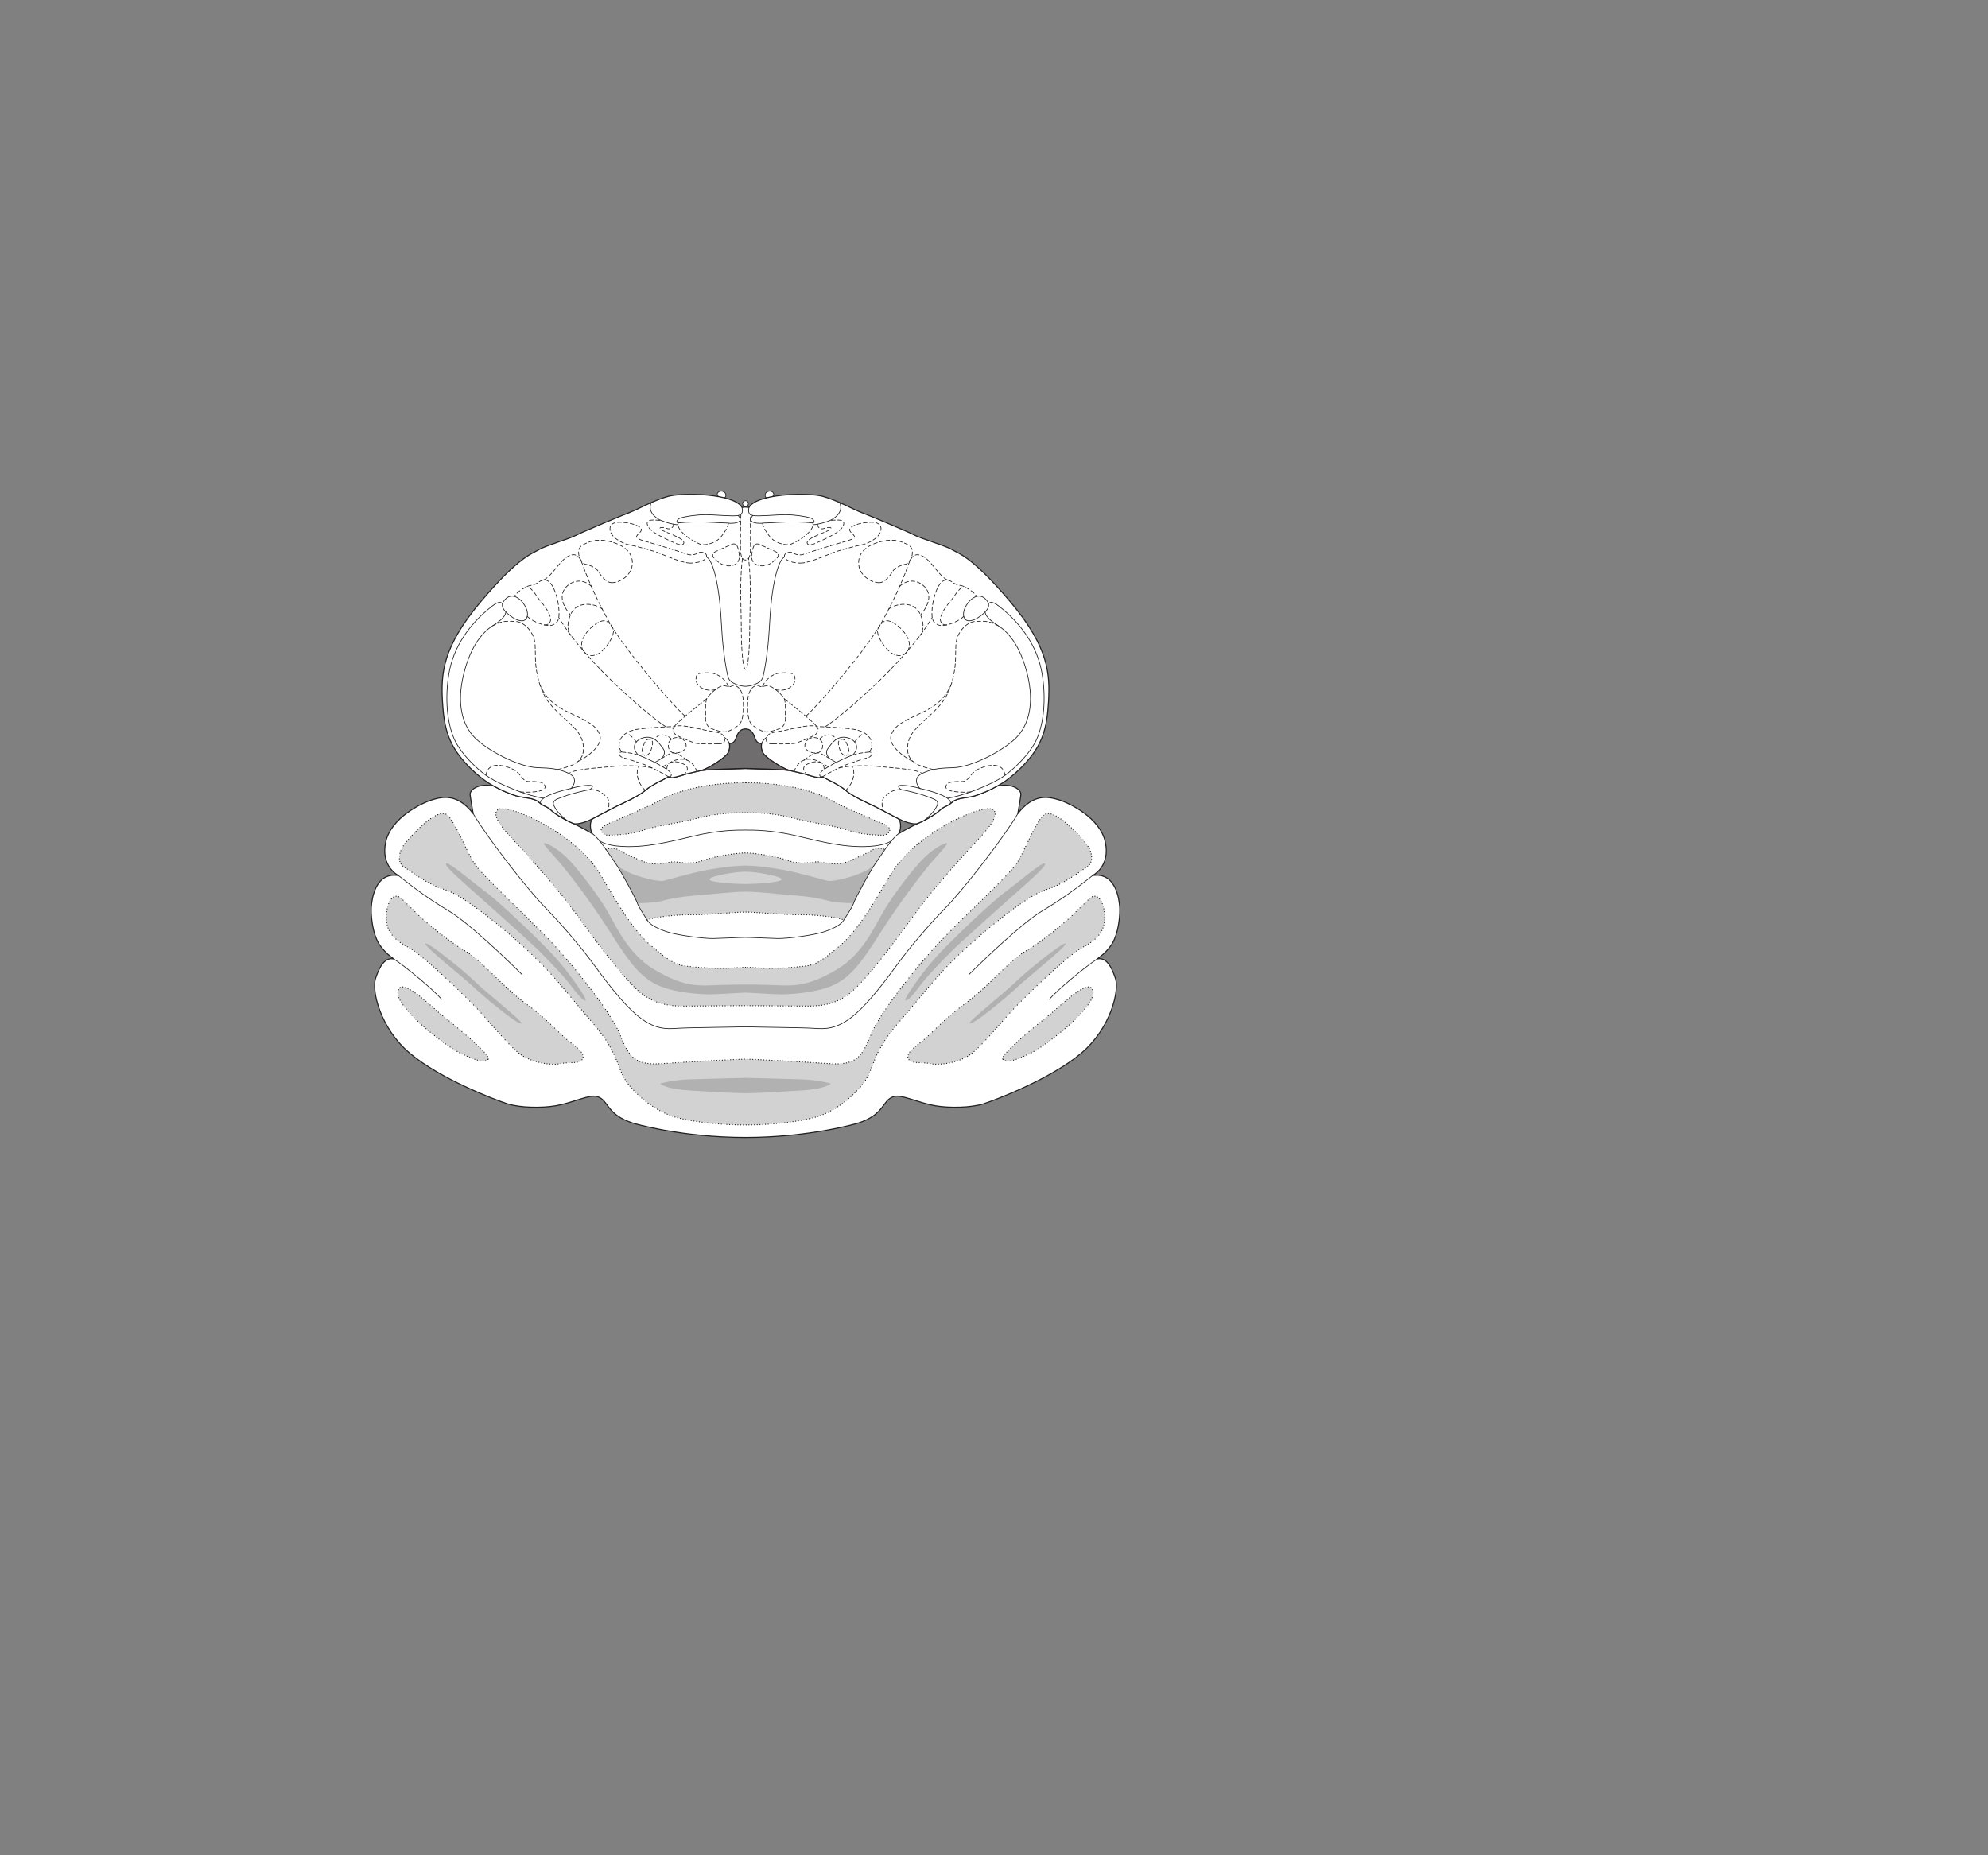 <?xml version="1.0" encoding="UTF-8" standalone="no"?>
<!-- Created with Inkscape (http://www.inkscape.org/) -->

<svg
   version="1.1"
   id="svg2"
   width="1440"
   height="1344"
   viewBox="0 0 1440 1344"
   xmlns="http://www.w3.org/2000/svg"
   xmlns:svg="http://www.w3.org/2000/svg">
  <rect x="0" y="0" width="1440" height="1344" fill="#808080" stroke="none"/>
  <defs
     id="defs6" />
  <g
     id="g8">
    <path
       d="m 520.376,359.449 c -1.696,-0.423 -0.909,-4.263 2.805,-3.567 3.716,0.697 2.709,4.786 1.597,4.557"
       style="fill:#ffffff;fill-opacity:1;fill-rule:nonzero;stroke:none;stroke-width:0.1"
       id="path672" />
    <path
       d="m 520.376,359.449 c -1.696,-0.423 -0.909,-4.263 2.805,-3.567 3.716,0.697 2.709,4.786 1.597,4.557"
       style="fill:none;stroke:#231f20;stroke-width:0.5;stroke-linecap:butt;stroke-linejoin:miter;stroke-miterlimit:4;stroke-dasharray:none;stroke-opacity:1"
       id="path674" />
    <path
       d="m 559.626,359.449 c 1.697,-0.423 0.909,-4.263 -2.804,-3.567 -3.716,0.697 -2.71,4.786 -1.597,4.557"
       style="fill:#ffffff;fill-opacity:1;fill-rule:nonzero;stroke:none;stroke-width:0.1"
       id="path676" />
    <path
       d="m 559.626,359.449 c 1.697,-0.423 0.909,-4.263 -2.804,-3.567 -3.716,0.697 -2.71,4.786 -1.597,4.557"
       style="fill:none;stroke:#231f20;stroke-width:0.5;stroke-linecap:butt;stroke-linejoin:miter;stroke-miterlimit:4;stroke-dasharray:none;stroke-opacity:1"
       id="path678" />
    <path
       d="m 722.425,569.388 c -4.214,2.489 -11.958,5.932 -16.964,7.322 -5.004,1.392 -12.234,1.113 -15.85,4.45 -3.615,3.338 -5.839,2.781 -8.899,5.84 -3.058,3.058 -12.236,8.064 -13.904,8.62 -1.669,0.556 -10.846,5.284 -15.851,8.342 1.669,-2.503 2.226,-9.104 -0.554,-11.05 -5.235,-2.657 -13.611,-7.267 -17.798,-9.249 -5.285,-2.503 -15.296,-6.953 -20.023,-11.124 -4.728,-4.171 -16.963,-9.733 -16.963,-9.733 0,0 -1.669,0.557 -2.503,0.557 -0.833,0 -5.562,-1.113 -7.787,-1.947 -2.224,-0.834 -13.625,-3.336 -13.625,-3.336 -3.895,-0.557 -27.531,-1.391 -31.702,-1.391 -4.171,0 -27.809,0.834 -31.702,1.391 0,0 -11.401,2.502 -13.626,3.336 -2.224,0.834 -6.953,1.947 -7.787,1.947 -0.834,0 -2.503,-0.557 -2.503,-0.557 0,0 -12.235,5.562 -16.963,9.733 -4.727,4.171 -14.738,8.621 -20.022,11.124 -4.189,1.984 -12.569,6.593 -17.803,9.249 -2.78,1.946 -2.219,8.547 -0.551,11.05 -5.004,-3.058 -14.181,-7.786 -15.85,-8.342 -1.669,-0.556 -10.845,-5.562 -13.903,-8.62 -3.06,-3.059 -5.285,-2.502 -8.9,-5.84 -3.615,-3.337 -10.846,-3.058 -15.85,-4.45 -5.005,-1.39 -12.75,-4.833 -16.963,-7.322 -11.495,-2.225 -17.427,2.967 -17.057,6.303 0.371,3.339 2.225,13.72 2.225,13.72 -11.495,-14.832 -22.247,-12.237 -29.663,-10.012 -7.416,2.225 -30.033,12.976 -33.741,30.773 -3.708,17.798 9.27,24.101 9.27,24.101 -17.122,-2.78 -19.28,17.799 -19.651,22.618 -0.37,4.82 0.371,15.944 4.079,24.102 3.708,8.157 12.236,13.717 12.236,13.717 -7.416,-1.853 -11.386,8.29 -13.349,14.461 -2.595,8.158 2.966,35.224 24.842,53.763 21.877,18.539 61.55,33.741 70.819,36.707 9.27,2.967 24.988,3.067 34.483,1.483 13.347,-2.224 24.999,-8.682 30.774,-6.673 8.529,2.966 5.896,12.873 25.955,19.28 0,0 34.519,10.3 81.201,10.3 46.68,0 81.2,-10.3 81.2,-10.3 19.911,-6.407 17.427,-16.314 25.954,-19.28 5.776,-2.009 17.428,4.449 30.776,6.673 9.494,1.584 25.212,1.484 34.482,-1.483 9.27,-2.966 48.943,-18.168 70.818,-36.707 21.878,-18.539 27.438,-45.605 24.843,-53.763 -1.964,-6.171 -5.933,-16.314 -13.348,-14.461 0,0 8.527,-5.56 12.235,-13.717 3.708,-8.158 4.45,-19.282 4.08,-24.102 -0.372,-4.819 -2.529,-25.398 -19.651,-22.618 0,0 12.976,-6.303 9.268,-24.101 -3.707,-17.797 -26.325,-28.548 -33.74,-30.773 -7.416,-2.225 -18.169,-4.82 -29.663,10.012 0,0 1.855,-10.381 2.225,-13.72 0.371,-3.336 -5.563,-8.528 -17.056,-6.303"
       style="fill:#ffffff;fill-opacity:1;fill-rule:nonzero;stroke:none;stroke-width:0.1"
       id="path680" />
    <path
       d="m 722.425,569.388 c -4.214,2.489 -11.958,5.932 -16.964,7.322 -5.004,1.392 -12.234,1.113 -15.85,4.45 -3.615,3.338 -5.839,2.781 -8.899,5.84 -3.058,3.058 -12.236,8.064 -13.904,8.62 -1.669,0.556 -10.846,5.284 -15.851,8.342 1.669,-2.503 2.226,-9.104 -0.554,-11.05 -5.235,-2.657 -13.611,-7.267 -17.798,-9.249 -5.285,-2.503 -15.296,-6.953 -20.023,-11.124 -4.728,-4.171 -16.963,-9.733 -16.963,-9.733 0,0 -1.669,0.557 -2.503,0.557 -0.833,0 -5.562,-1.113 -7.787,-1.947 -2.224,-0.834 -13.625,-3.336 -13.625,-3.336 -3.895,-0.557 -27.531,-1.391 -31.702,-1.391 -4.171,0 -27.809,0.834 -31.702,1.391 0,0 -11.401,2.502 -13.626,3.336 -2.224,0.834 -6.953,1.947 -7.787,1.947 -0.834,0 -2.503,-0.557 -2.503,-0.557 0,0 -12.235,5.562 -16.963,9.733 -4.727,4.171 -14.738,8.621 -20.022,11.124 -4.189,1.984 -12.569,6.593 -17.803,9.249 -2.78,1.946 -2.219,8.547 -0.551,11.05 -5.004,-3.058 -14.181,-7.786 -15.85,-8.342 -1.669,-0.556 -10.845,-5.562 -13.903,-8.62 -3.06,-3.059 -5.285,-2.502 -8.9,-5.84 -3.615,-3.337 -10.846,-3.058 -15.85,-4.45 -5.005,-1.39 -12.75,-4.833 -16.963,-7.322 -11.495,-2.225 -17.427,2.967 -17.057,6.303 0.371,3.339 2.225,13.72 2.225,13.72 -11.495,-14.832 -22.247,-12.237 -29.663,-10.012 -7.416,2.225 -30.033,12.976 -33.741,30.773 -3.708,17.798 9.27,24.101 9.27,24.101 -17.122,-2.78 -19.28,17.799 -19.651,22.618 -0.37,4.82 0.371,15.944 4.079,24.102 3.708,8.157 12.236,13.717 12.236,13.717 -7.416,-1.853 -11.386,8.29 -13.349,14.461 -2.595,8.158 2.966,35.224 24.842,53.763 21.877,18.539 61.55,33.741 70.819,36.707 9.27,2.967 24.988,3.067 34.483,1.483 13.347,-2.224 24.999,-8.682 30.774,-6.673 8.529,2.966 5.896,12.873 25.955,19.28 0,0 34.519,10.3 81.201,10.3 46.68,0 81.2,-10.3 81.2,-10.3 19.911,-6.407 17.427,-16.314 25.954,-19.28 5.776,-2.009 17.428,4.449 30.776,6.673 9.494,1.584 25.212,1.484 34.482,-1.483 9.27,-2.966 48.943,-18.168 70.818,-36.707 21.878,-18.539 27.438,-45.605 24.843,-53.763 -1.964,-6.171 -5.933,-16.314 -13.348,-14.461 0,0 8.527,-5.56 12.235,-13.717 3.708,-8.158 4.45,-19.282 4.08,-24.102 -0.372,-4.819 -2.529,-25.398 -19.651,-22.618 0,0 12.976,-6.303 9.268,-24.101 -3.707,-17.797 -26.325,-28.548 -33.74,-30.773 -7.416,-2.225 -18.169,-4.82 -29.663,10.012 0,0 1.855,-10.381 2.225,-13.72 0.371,-3.336 -5.563,-8.528 -17.056,-6.303 z"
       style="fill:none;stroke:#231f20;stroke-width:0.75;stroke-linecap:round;stroke-linejoin:round;stroke-miterlimit:4;stroke-dasharray:none;stroke-opacity:1"
       id="path682" />
    <path
       d="m 759.503,508.209 c -1.066,19.975 -4.821,31.146 -15.943,43.752 -11.124,12.607 -21.135,17.427 -21.135,17.427 -4.214,2.489 -11.958,5.932 -16.964,7.322 -5.004,1.392 -12.234,1.113 -15.85,4.45 -3.615,3.338 -5.839,2.781 -8.899,5.84 -3.058,3.058 -12.236,8.064 -13.904,8.62 -0.365,0.123 -1.095,0.445 -2.06,0.907 -2.06,0.902 -7.12,-0.352 -11.01,-2.019 -0.808,-0.346 -1.962,-0.904 -3.333,-1.599 -5.235,-2.657 -13.613,-7.264 -17.8,-9.246 -5.285,-2.503 -15.296,-6.953 -20.023,-11.124 -4.728,-4.171 -16.963,-9.733 -16.963,-9.733 0,0 -1.669,0.557 -2.503,0.557 -0.833,0 -5.562,-1.113 -7.787,-1.947 -2.224,-0.834 -13.625,-3.336 -13.625,-3.336 -3.895,-0.557 -27.531,-1.391 -31.702,-1.391 -4.171,0 -27.809,0.834 -31.702,1.391 0,0 -11.401,2.502 -13.626,3.336 -2.224,0.834 -6.953,1.947 -7.787,1.947 -0.834,0 -2.503,-0.557 -2.503,-0.557 0,0 -12.235,5.562 -16.963,9.733 -4.727,4.171 -14.738,8.621 -20.022,11.124 -4.189,1.984 -12.573,6.593 -17.807,9.249 -1.367,0.692 -2.52,1.251 -3.327,1.596 -3.891,1.668 -8.952,2.921 -11.01,2.019 -0.965,-0.462 -1.694,-0.784 -2.06,-0.907 -1.669,-0.556 -10.845,-5.562 -13.903,-8.62 -3.06,-3.059 -5.285,-2.502 -8.9,-5.84 -3.615,-3.337 -10.846,-3.058 -15.85,-4.45 -5.005,-1.39 -12.75,-4.833 -16.963,-7.322 0,0 -10.011,-4.82 -21.135,-17.427 -11.123,-12.606 -14.878,-23.777 -15.944,-43.752 -1.048,-19.636 -0.463,-38.838 27.624,-72.209 28.086,-33.371 37.819,-35.04 42.268,-37.82 4.449,-2.781 21.97,-7.787 27.252,-10.567 5.284,-2.781 34.761,-15.017 39.21,-16.686 4.45,-1.668 16.963,-8.619 27.253,-11.401 10.289,-2.78 47.552,-2.224 53.393,8.064 0,0 1.668,-0.277 2.502,-0.277 0.834,0 2.502,0.277 2.502,0.277 5.841,-10.288 43.104,-10.844 53.393,-8.064 10.289,2.782 22.802,9.733 27.251,11.401 4.451,1.669 33.927,13.905 39.211,16.686 5.283,2.78 22.803,7.786 27.252,10.567 4.449,2.78 14.181,4.449 42.268,37.82 28.088,33.371 28.673,52.573 27.624,72.209"
       style="fill:#ffffff;fill-opacity:1;fill-rule:nonzero;stroke:none;stroke-width:0.1"
       id="path684" />
    <path
       d="m 759.503,508.209 c -1.066,19.975 -4.821,31.146 -15.943,43.752 -11.124,12.607 -21.135,17.427 -21.135,17.427 -4.214,2.489 -11.958,5.932 -16.964,7.322 -5.004,1.392 -12.234,1.113 -15.85,4.45 -3.615,3.338 -5.839,2.781 -8.899,5.84 -3.058,3.058 -12.236,8.064 -13.904,8.62 -0.365,0.123 -1.095,0.445 -2.06,0.907 -2.06,0.902 -7.12,-0.352 -11.01,-2.019 -0.808,-0.346 -1.962,-0.904 -3.333,-1.599 -5.235,-2.657 -13.613,-7.264 -17.8,-9.246 -5.285,-2.503 -15.296,-6.953 -20.023,-11.124 -4.728,-4.171 -16.963,-9.733 -16.963,-9.733 0,0 -1.669,0.557 -2.503,0.557 -0.833,0 -5.562,-1.113 -7.787,-1.947 -2.224,-0.834 -13.625,-3.336 -13.625,-3.336 -3.895,-0.557 -27.531,-1.391 -31.702,-1.391 -4.171,0 -27.809,0.834 -31.702,1.391 0,0 -11.401,2.502 -13.626,3.336 -2.224,0.834 -6.953,1.947 -7.787,1.947 -0.834,0 -2.503,-0.557 -2.503,-0.557 0,0 -12.235,5.562 -16.963,9.733 -4.727,4.171 -14.738,8.621 -20.022,11.124 -4.189,1.984 -12.573,6.593 -17.807,9.249 -1.367,0.692 -2.52,1.251 -3.327,1.596 -3.891,1.668 -8.952,2.921 -11.01,2.019 -0.965,-0.462 -1.694,-0.784 -2.06,-0.907 -1.669,-0.556 -10.845,-5.562 -13.903,-8.62 -3.06,-3.059 -5.285,-2.502 -8.9,-5.84 -3.615,-3.337 -10.846,-3.058 -15.85,-4.45 -5.005,-1.39 -12.75,-4.833 -16.963,-7.322 0,0 -10.011,-4.82 -21.135,-17.427 -11.123,-12.606 -14.878,-23.777 -15.944,-43.752 -1.048,-19.636 -0.463,-38.838 27.624,-72.209 28.086,-33.371 37.819,-35.04 42.268,-37.82 4.449,-2.781 21.97,-7.787 27.252,-10.567 5.284,-2.781 34.761,-15.017 39.21,-16.686 4.45,-1.668 16.963,-8.619 27.253,-11.401 10.289,-2.78 47.552,-2.224 53.393,8.064 0,0 1.668,-0.277 2.502,-0.277 0.834,0 2.502,0.277 2.502,0.277 5.841,-10.288 43.104,-10.844 53.393,-8.064 10.289,2.782 22.802,9.733 27.251,11.401 4.451,1.669 33.927,13.905 39.211,16.686 5.283,2.78 22.803,7.786 27.252,10.567 4.449,2.78 14.181,4.449 42.268,37.82 28.088,33.371 28.673,52.573 27.624,72.209 z"
       style="fill:none;stroke:#231f20;stroke-width:0.75;stroke-linecap:round;stroke-linejoin:round;stroke-miterlimit:4;stroke-dasharray:none;stroke-opacity:1"
       id="path686" />
    <path
       d="m 446.565,626.487 c -1.347,-1.886 -4.326,-6.514 -7.609,-11.132 4.07,-1.398 7.609,-0.825 10.112,0.844 2.503,1.667 8.343,4.449 17.241,8.064 8.899,3.614 18.909,-0.278 22.247,0 3.337,0.277 11.679,2.224 19.466,-0.556 11.188,-3.997 26.975,-5.841 31.98,-5.841 5.004,0 20.792,1.844 31.979,5.841 7.787,2.78 16.13,0.833 19.466,0.556 3.337,-0.278 13.348,3.614 22.248,0 8.898,-3.615 14.738,-6.397 17.241,-8.064 2.502,-1.669 6.042,-2.242 10.111,-0.844 -3.283,4.618 -6.262,9.246 -7.609,11.132 -2.781,3.893 -14.183,24.751 -15.017,27.531 -0.834,2.78 -5.284,9.455 -7.229,12.514 -4.45,-2.503 -25.027,-4.172 -32.536,-3.893 -7.509,0.277 -31.981,-1.948 -38.654,-1.948 -6.674,0 -31.146,2.225 -38.654,1.948 -7.509,-0.279 -28.087,1.39 -32.536,3.893 -1.947,-3.059 -6.396,-9.734 -7.229,-12.514 -0.835,-2.78 -12.237,-23.638 -15.018,-27.531"
       style="fill:#d3d2d2;fill-opacity:1;fill-rule:nonzero;stroke:none;stroke-width:0.1"
       id="path688" />
    <path
       d="m 701.848,706.02 c 10.288,-10.29 38.652,-37.542 53.113,-46.163 14.46,-8.619 25.306,-16.684 36.43,-25.584"
       style="fill:none;stroke:#231f20;stroke-width:0.5;stroke-linecap:butt;stroke-linejoin:miter;stroke-miterlimit:4;stroke-dasharray:none;stroke-opacity:1"
       id="path690" />
    <path
       d="m 759.967,724.095 c 5.839,-6.952 26.139,-23.73 34.76,-29.385"
       style="fill:none;stroke:#231f20;stroke-width:0.5;stroke-linecap:butt;stroke-linejoin:miter;stroke-miterlimit:4;stroke-dasharray:none;stroke-opacity:1"
       id="path692" />
    <path
       d="m 666.252,571.148 c 3.893,0.835 24.228,5.69 22.125,11.048"
       style="fill:none;stroke:#231f20;stroke-width:0.5;stroke-linecap:butt;stroke-linejoin:miter;stroke-miterlimit:4;stroke-dasharray:none;stroke-opacity:1"
       id="path694" />
    <path
       d="m 652.626,571.983 c 4.449,0.834 13.07,2.781 18.076,4.727 5.006,1.947 10.01,2.782 8.064,6.953 -1.946,4.171 -5.439,7.437 -9.254,10.671"
       style="fill:none;stroke:#231f20;stroke-width:0.5;stroke-linecap:butt;stroke-linejoin:miter;stroke-miterlimit:4;stroke-dasharray:none;stroke-opacity:1"
       id="path696" />
    <path
       d="m 686.249,578.251 c 5.587,-0.707 13.93,-3.487 16.989,-4.6 3.057,-1.112 17.519,-6.673 24.749,-11.957 7.229,-5.283 17.519,-15.295 22.246,-24.75 4.728,-9.454 8.065,-26.695 4.728,-48.108 -3.337,-21.413 -16.27,-37.09 -28.364,-47.275 -5.285,-4.448 -8.621,-6.674 -10.567,-4.171"
       style="fill:none;stroke:#231f20;stroke-width:0.5;stroke-linecap:butt;stroke-linejoin:miter;stroke-miterlimit:4;stroke-dasharray:none;stroke-opacity:1"
       id="path698" />
    <path
       d="m 713.603,443.23 c 0,2.502 2.704,5.839 9.378,10.011 6.675,4.172 15.851,13.627 21.134,35.039 5.285,21.412 1.113,36.707 -7.785,45.884 -8.9,9.176 -31.702,21.413 -45.606,21.967 -7.522,0.302 -14.739,0.28 -22.803,4.172 -8.064,3.893 -1.669,10.845 -1.669,10.845 0,0 -6.118,-1.946 -12.235,-2.224 -6.118,-0.279 -1.391,3.059 -1.391,3.059"
       style="fill:none;stroke:#231f20;stroke-width:0.5;stroke-linecap:butt;stroke-linejoin:miter;stroke-miterlimit:4;stroke-dasharray:none;stroke-opacity:1"
       id="path700" />
    <path
       d="m 571.704,558.08 c -5.562,-1.669 -17.243,-9.456 -18.91,-12.515 -1.668,-3.059 -1.391,-5.562 -1.113,-6.952 0.277,-1.391 1.946,-3.336 3.615,-4.449"
       style="fill:none;stroke:#231f20;stroke-width:0.5;stroke-linecap:butt;stroke-linejoin:miter;stroke-miterlimit:4;stroke-dasharray:none;stroke-opacity:1"
       id="path702" />
    <path
       d="m 508.298,558.08 c 5.563,-1.669 17.243,-9.456 18.91,-12.515 1.669,-3.059 1.392,-5.562 1.113,-6.952 -0.277,-1.391 -1.947,-3.336 -3.615,-4.449"
       style="fill:none;stroke:#231f20;stroke-width:0.5;stroke-linecap:butt;stroke-linejoin:miter;stroke-miterlimit:4;stroke-dasharray:none;stroke-opacity:1"
       id="path704" />
    <path
       d="m 699.345,448.792 c 1.806,1.807 5.839,0.834 9.176,-1.391 3.337,-2.225 9.733,-6.951 6.952,-11.401 -2.782,-4.45 -6.952,-5.562 -11.401,-2.225 -4.449,3.338 -8.386,11.359 -4.727,15.017 z"
       style="fill:none;stroke:#231f20;stroke-width:0.5;stroke-linecap:butt;stroke-linejoin:miter;stroke-miterlimit:4;stroke-dasharray:none;stroke-opacity:1"
       id="path706" />
    <path
       d="m 542.504,367.59 c -0.278,1.948 -1.112,5.006 2.782,5.84 3.892,0.835 16.684,-0.554 23.636,-0.554 6.952,0 15.017,1.389 17.797,2.223 2.781,0.834 4.728,4.172 0.835,3.615 -3.892,-0.555 -15.85,-0.834 -24.192,-0.278 -8.344,0.556 -9.456,0.278 -10.847,0.556 -1.389,0.279 -12.513,0.626 -7.229,-5.562"
       style="fill:none;stroke:#231f20;stroke-width:0.5;stroke-linecap:butt;stroke-linejoin:miter;stroke-miterlimit:4;stroke-dasharray:none;stroke-opacity:1"
       id="path708" />
    <path
       d="m 342.747,589.411 c 8.959,15.609 38.747,54.318 52.094,67.944 13.349,13.626 26.697,29.755 34.483,40.322 7.787,10.568 20.857,28.643 32.814,38.375 11.958,9.735 20.3,9.455 28.086,8.9 7.787,-0.557 41.713,-0.834 49.778,-1.113 8.064,0.279 41.991,0.556 49.778,1.113 7.786,0.555 16.128,0.835 28.086,-8.9 11.957,-9.732 25.027,-27.807 32.813,-38.375 7.786,-10.567 21.135,-26.696 34.483,-40.322 13.347,-13.626 43.135,-52.335 52.094,-67.944"
       style="fill:none;stroke:#231f20;stroke-width:0.5;stroke-linecap:butt;stroke-linejoin:miter;stroke-miterlimit:4;stroke-dasharray:none;stroke-opacity:1"
       id="path710" />
    <path
       d="m 378.156,706.02 c -10.288,-10.29 -38.654,-37.542 -53.114,-46.163 -14.46,-8.619 -25.305,-16.684 -36.429,-25.584"
       style="fill:none;stroke:#231f20;stroke-width:0.5;stroke-linecap:butt;stroke-linejoin:miter;stroke-miterlimit:4;stroke-dasharray:none;stroke-opacity:1"
       id="path712" />
    <path
       d="m 320.037,724.095 c -5.839,-6.952 -26.14,-23.73 -34.76,-29.385"
       style="fill:none;stroke:#231f20;stroke-width:0.5;stroke-linecap:butt;stroke-linejoin:miter;stroke-miterlimit:4;stroke-dasharray:none;stroke-opacity:1"
       id="path714" />
    <path
       d="m 434.095,608.932 c 5.606,4.135 17.754,4.764 27.488,4.207 9.731,-0.555 20.577,-2.503 39.765,-7.229 19.188,-4.728 33.028,-4.578 38.654,-4.578 5.625,0 19.465,-0.15 38.654,4.578 19.187,4.726 30.033,6.674 39.765,7.229 9.733,0.557 21.882,-0.072 27.488,-4.207"
       style="fill:none;stroke:#231f20;stroke-width:0.5;stroke-linecap:butt;stroke-linejoin:miter;stroke-miterlimit:4;stroke-dasharray:none;stroke-opacity:1"
       id="path716" />
    <path
       d="m 413.751,571.148 c -3.892,0.835 -24.228,5.69 -22.125,11.048"
       style="fill:none;stroke:#231f20;stroke-width:0.5;stroke-linecap:butt;stroke-linejoin:miter;stroke-miterlimit:4;stroke-dasharray:none;stroke-opacity:1"
       id="path718" />
    <path
       d="m 427.377,571.983 c -4.449,0.834 -13.069,2.781 -18.075,4.727 -5.006,1.947 -10.01,2.782 -8.064,6.953 1.946,4.171 5.437,7.437 9.254,10.671"
       style="fill:none;stroke:#231f20;stroke-width:0.5;stroke-linecap:butt;stroke-linejoin:miter;stroke-miterlimit:4;stroke-dasharray:none;stroke-opacity:1"
       id="path720" />
    <path
       d="m 393.755,578.251 c -5.587,-0.707 -13.93,-3.487 -16.989,-4.6 -3.059,-1.112 -17.519,-6.673 -24.749,-11.957 -7.231,-5.283 -17.519,-15.295 -22.247,-24.75 -4.728,-9.454 -8.064,-26.695 -4.728,-48.108 3.337,-21.413 16.271,-37.09 28.365,-47.275 5.284,-4.448 8.621,-6.674 10.567,-4.171"
       style="fill:none;stroke:#231f20;stroke-width:0.5;stroke-linecap:butt;stroke-linejoin:miter;stroke-miterlimit:4;stroke-dasharray:none;stroke-opacity:1"
       id="path722" />
    <path
       d="m 366.401,443.23 c 0,2.502 -2.705,5.839 -9.379,10.011 -6.674,4.172 -15.851,13.627 -21.135,35.039 -5.283,21.412 -1.112,36.707 7.787,45.884 8.899,9.176 31.702,21.413 45.606,21.967 7.522,0.302 14.738,0.28 22.803,4.172 8.064,3.893 1.668,10.845 1.668,10.845 0,0 6.118,-1.946 12.236,-2.224 6.118,-0.279 1.39,3.059 1.39,3.059"
       style="fill:none;stroke:#231f20;stroke-width:0.5;stroke-linecap:butt;stroke-linejoin:miter;stroke-miterlimit:4;stroke-dasharray:none;stroke-opacity:1"
       id="path724" />
    <path
       d="m 380.659,448.792 c -1.807,1.807 -5.839,0.834 -9.176,-1.391 -3.337,-2.225 -9.733,-6.951 -6.952,-11.401 2.78,-4.45 6.952,-5.562 11.401,-2.225 4.449,3.338 8.385,11.359 4.727,15.017 z"
       style="fill:none;stroke:#231f20;stroke-width:0.5;stroke-linecap:butt;stroke-linejoin:miter;stroke-miterlimit:4;stroke-dasharray:none;stroke-opacity:1"
       id="path726" />
    <path
       d="m 511.83,403.463 c 2.782,1.669 5.091,7.509 7.038,16.685 1.946,9.178 3.058,19.188 3.892,35.039 0.834,15.853 3.337,30.867 4.728,35.596 1.39,4.726 9.733,6.395 12.514,6.395 2.781,0 11.124,-1.669 12.513,-6.395 1.391,-4.729 3.893,-19.743 4.729,-35.596 0.833,-15.851 1.946,-25.861 3.892,-35.039 1.946,-9.176 4.256,-15.016 7.036,-16.685"
       style="fill:none;stroke:#231f20;stroke-width:0.5;stroke-linecap:butt;stroke-linejoin:miter;stroke-miterlimit:4;stroke-dasharray:none;stroke-opacity:1"
       id="path728" />
    <path
       d="m 537.5,367.59 c 0.277,1.948 1.111,5.006 -2.782,5.84 -3.893,0.835 -16.685,-0.554 -23.637,-0.554 -6.952,0 -15.017,1.389 -17.797,2.223 -2.781,0.834 -4.728,4.172 -0.834,3.615 3.892,-0.555 15.85,-0.834 24.192,-0.278 8.343,0.556 9.455,0.278 10.846,0.556 1.39,0.279 12.514,0.626 7.23,-5.562"
       style="fill:none;stroke:#231f20;stroke-width:0.5;stroke-linecap:butt;stroke-linejoin:miter;stroke-miterlimit:4;stroke-dasharray:none;stroke-opacity:1"
       id="path730" />
    <path
       d="m 540.002,631.493 c -8.343,0 -26.14,3.338 -26.14,5.562 0,2.224 19.187,3.336 26.14,3.336 6.953,0 26.14,-1.112 26.14,-3.336 0,-2.224 -17.797,-5.562 -26.14,-5.562 z m 27.252,-1.39 c 12.514,2.225 29.199,7.508 32.814,8.064 3.616,0.557 24.471,-3.615 33.37,-11.68 -2.781,3.893 -14.183,24.751 -15.017,27.531 -2.503,0.557 -6.395,0 -11.957,-0.277 -5.562,-0.28 -10.781,-3.355 -27.252,-4.729 -16.686,-1.389 -30.034,-3.058 -39.21,-3.058 -9.177,0 -22.525,1.669 -39.21,3.058 -16.472,1.374 -21.69,4.449 -27.252,4.729 -5.562,0.277 -9.456,0.834 -11.957,0.277 -0.835,-2.78 -12.237,-23.638 -15.018,-27.531 8.898,8.065 29.755,12.237 33.37,11.68 3.616,-0.556 20.3,-5.839 32.815,-8.064 12.513,-2.226 22.247,-3.06 27.252,-3.06 5.004,0 14.739,0.834 27.252,3.06"
       style="fill:#b2b1b1;fill-opacity:1;fill-rule:nonzero;stroke:none;stroke-width:0.1"
       id="path732" />
    <path
       d="m 588.853,380.103 c 3.43,0.002 8.99,-1.667 12.328,-3.058 3.336,-1.389 10.173,-6.211 7.032,-12.977"
       style="fill:none;stroke:#231f20;stroke-width:0.5;stroke-linecap:butt;stroke-linejoin:miter;stroke-miterlimit:4;stroke-dasharray:none;stroke-opacity:1"
       id="path734" />
    <path
       d="m 491.151,380.103 c -3.43,0.002 -8.991,-1.667 -12.328,-3.058 -3.337,-1.389 -10.174,-6.211 -7.033,-12.977"
       style="fill:none;stroke:#231f20;stroke-width:0.5;stroke-linecap:butt;stroke-linejoin:miter;stroke-miterlimit:4;stroke-dasharray:none;stroke-opacity:1"
       id="path736" />
    <path
       d="m 429.045,603.962 c 5.006,3.059 14.74,18.632 17.52,22.525 2.781,3.893 14.183,24.751 15.018,27.531 0.833,2.78 5.282,9.455 7.229,12.514 1.946,3.059 5.84,5.562 13.904,8.342 8.065,2.781 27.669,5.144 33.926,5.005 5.845,-0.129 19.745,-0.833 23.36,-0.833 3.615,0 17.513,0.704 23.36,0.833 6.257,0.139 25.86,-2.224 33.925,-5.005 8.064,-2.78 11.958,-5.283 13.905,-8.342 1.945,-3.059 6.395,-9.734 7.229,-12.514 0.834,-2.78 12.236,-23.638 15.017,-27.531 2.78,-3.893 12.513,-19.466 17.519,-22.525"
       style="fill:none;stroke:#231f20;stroke-width:0.5;stroke-linecap:butt;stroke-linejoin:miter;stroke-miterlimit:4;stroke-dasharray:none;stroke-opacity:1"
       id="path738" />
    <path
       d="m 528.323,538.613 c 3.892,0 4.449,-3.059 5.561,-5.839 1.113,-2.781 3.059,-4.729 6.118,-4.729 3.058,0 5.004,1.948 6.118,4.729 1.112,2.78 1.669,5.839 5.561,5.839 -0.278,1.39 -0.555,3.893 1.113,6.952 1.667,3.059 13.348,10.846 18.91,12.515 -3.895,-0.557 -27.531,-1.391 -31.702,-1.391 -4.171,0 -27.809,0.834 -31.702,1.391 5.562,-1.669 17.242,-9.456 18.91,-12.515 1.668,-3.059 1.39,-5.562 1.113,-6.952"
       style="fill:#706d6e;fill-opacity:1;fill-rule:nonzero;stroke:none;stroke-width:0.1"
       id="path740" />
    <path
       d="m 528.323,538.613 c 3.892,0 4.449,-3.059 5.561,-5.839 1.113,-2.781 3.059,-4.729 6.118,-4.729 3.058,0 5.004,1.948 6.118,4.729 1.112,2.78 1.669,5.839 5.561,5.839 -0.278,1.39 -0.555,3.893 1.113,6.952 1.667,3.059 13.348,10.846 18.91,12.515 -3.895,-0.557 -27.531,-1.391 -31.702,-1.391 -4.171,0 -27.809,0.834 -31.702,1.391 5.562,-1.669 17.242,-9.456 18.91,-12.515 1.668,-3.059 1.39,-5.562 1.113,-6.952 z"
       style="fill:none;stroke:#231f20;stroke-width:0.75;stroke-linecap:butt;stroke-linejoin:miter;stroke-miterlimit:4;stroke-dasharray:none;stroke-opacity:1"
       id="path742" />
    <path
       d="m 542.085,365.1 c 0.151,-1.229 -0.773,-2.367 -2.083,-2.367 -1.311,0 -2.235,1.138 -2.086,2.367 0.131,1.077 1.058,1.818 2.086,1.818 1.026,0 1.956,-0.741 2.083,-1.818"
       style="fill:#ffffff;fill-opacity:1;fill-rule:nonzero;stroke:none;stroke-width:0.1"
       id="path744" />
    <path
       d="m 542.085,365.1 c 0.151,-1.229 -0.773,-2.367 -2.083,-2.367 -1.311,0 -2.235,1.138 -2.086,2.367 0.131,1.077 1.058,1.818 2.086,1.818 1.026,0 1.956,-0.741 2.083,-1.818 z"
       style="fill:none;stroke:#231f20;stroke-width:0.5;stroke-linecap:butt;stroke-linejoin:miter;stroke-miterlimit:4;stroke-dasharray:none;stroke-opacity:1"
       id="path746" />
    <path
       d="m 617.679,546.92 c 6.428,-6.505 0.778,-12.369 -5.989,-12.834 -6.766,-0.463 -10.161,5.892 -12.101,8.337 -1.943,2.445 -0.39,6.056 1.978,7.503 1.717,1.047 3.179,1.923 4.098,2.413 1.645,-0.847 3.365,-1.681 4.968,-2.412 2.649,-1.203 4.657,-2.144 7.046,-3.007 z"
       style="fill:none;stroke:#231f20;stroke-width:0.5;stroke-linecap:butt;stroke-linejoin:miter;stroke-miterlimit:4;stroke-dasharray:none;stroke-opacity:1"
       id="path748" />
    <path
       d="m 462.324,546.92 c -6.429,-6.505 -0.779,-12.369 5.988,-12.834 6.767,-0.463 10.161,5.892 12.101,8.337 1.944,2.445 0.39,6.056 -1.978,7.503 -1.717,1.047 -3.179,1.923 -4.097,2.413 -1.646,-0.847 -3.365,-1.681 -4.968,-2.412 -2.649,-1.203 -4.657,-2.144 -7.046,-3.007 z"
       style="fill:none;stroke:#231f20;stroke-width:0.5;stroke-linecap:butt;stroke-linejoin:miter;stroke-miterlimit:4;stroke-dasharray:none;stroke-opacity:1"
       id="path750" />
    <path
       d="m 652.626,571.983 c -6.953,0 -9.456,3.059 -11.958,5.283 -2.502,2.226 -1.947,8.343 -0.649,10.189"
       style="fill:none;stroke:#231f20;stroke-width:0.5;stroke-linecap:round;stroke-linejoin:round;stroke-miterlimit:4;stroke-dasharray:2.8, 1.8;stroke-dashoffset:0;stroke-opacity:1"
       id="path752" />
    <path
       d="m 676.042,557.498 c -7.287,-1.921 -18.688,-3.87 -18.688,-14.992 0,-11.124 7.785,-16.13 15.015,-23.082 7.231,-6.952 13.349,-11.957 17.242,-25.583 3.893,-13.626 1.947,-21.412 3.059,-28.921 1.112,-7.507 7.787,-14.46 13.905,-14.739 6.116,-0.277 10.01,-0.555 16.406,3.06"
       style="fill:none;stroke:#231f20;stroke-width:0.5;stroke-linecap:round;stroke-linejoin:round;stroke-miterlimit:4;stroke-dasharray:2.8, 1.8;stroke-dashoffset:0;stroke-opacity:1"
       id="path754" />
    <path
       d="m 661.18,551.478 c -3.27,-1.186 -18.01,-10.362 -15.784,-18.427 2.224,-8.064 10.845,-11.124 18.631,-15.016 7.787,-3.893 18.579,-7.534 24.862,-21.843"
       style="fill:none;stroke:#231f20;stroke-width:0.5;stroke-linecap:round;stroke-linejoin:round;stroke-miterlimit:4;stroke-dasharray:2.8, 1.8;stroke-dashoffset:0;stroke-opacity:1"
       id="path756" />
    <path
       d="m 607.577,556.411 c 3.892,-1.114 15.016,-2.503 29.198,-1.114 14.182,1.392 26.695,1.947 31.146,5.006"
       style="fill:none;stroke:#231f20;stroke-width:0.5;stroke-linecap:round;stroke-linejoin:round;stroke-miterlimit:4;stroke-dasharray:2.8, 1.8;stroke-dashoffset:0;stroke-opacity:1"
       id="path758" />
    <path
       d="m 612.582,572.539 c 3.615,-3.058 8.017,-10.914 4.704,-17.553"
       style="fill:none;stroke:#231f20;stroke-width:0.5;stroke-linecap:round;stroke-linejoin:round;stroke-miterlimit:4;stroke-dasharray:2.8, 1.8;stroke-dashoffset:0;stroke-opacity:1"
       id="path760" />
    <path
       d="m 629.823,544.73 c 0,0 4.172,-5.561 -0.556,-11.122 -4.728,-5.563 -13.349,-5.563 -18.075,-6.118 -4.728,-0.557 -15.573,-1.114 -19.467,-1.114"
       style="fill:none;stroke:#231f20;stroke-width:0.5;stroke-linecap:round;stroke-linejoin:round;stroke-miterlimit:4;stroke-dasharray:2.8, 1.8;stroke-dashoffset:0;stroke-opacity:1"
       id="path762" />
    <path
       d="m 595.619,562.806 c 5.005,-3.059 13.904,-7.786 20.578,-10.012 6.674,-2.223 11.123,-3.613 13.07,-4.17 1.946,-0.556 3.338,-3.615 0.556,-3.894"
       style="fill:none;stroke:#231f20;stroke-width:0.5;stroke-linecap:round;stroke-linejoin:round;stroke-miterlimit:4;stroke-dasharray:2.8, 1.8;stroke-dashoffset:0;stroke-opacity:1"
       id="path764" />
    <path
       d="m 559.746,538.891 c 3.336,0.025 13.904,0.278 16.684,-0.557 2.782,-0.834 13.07,-5.005 14.461,-6.395 1.392,-1.391 3.615,-5.563 -1.391,-6.118 -5.004,-0.556 -13.626,1.669 -20.022,3.058 -6.396,1.392 -14.46,1.114 -14.46,6.953 0,2.781 2.506,3.042 4.728,3.059 z"
       style="fill:none;stroke:#231f20;stroke-width:0.5;stroke-linecap:round;stroke-linejoin:round;stroke-miterlimit:4;stroke-dasharray:2.8, 1.8;stroke-dashoffset:0;stroke-opacity:1"
       id="path766" />
    <path
       d="m 568.227,506.356 c 3.893,3.058 19.327,15.016 23.498,20.02"
       style="fill:none;stroke:#231f20;stroke-width:0.5;stroke-linecap:round;stroke-linejoin:round;stroke-miterlimit:4;stroke-dasharray:2.8, 1.8;stroke-dashoffset:0;stroke-opacity:1"
       id="path768" />
    <path
       d="m 450.179,544.73 c 0,0 -4.172,-5.561 0.557,-11.122 4.727,-5.563 13.348,-5.563 18.074,-6.118 4.729,-0.557 15.573,-1.114 19.468,-1.114"
       style="fill:none;stroke:#231f20;stroke-width:0.5;stroke-linecap:round;stroke-linejoin:round;stroke-miterlimit:4;stroke-dasharray:2.8, 1.8;stroke-dashoffset:0;stroke-opacity:1"
       id="path770" />
    <path
       d="m 484.383,562.806 c -5.006,-3.059 -13.904,-7.786 -20.577,-10.012 -6.675,-2.223 -11.124,-3.613 -13.07,-4.17 -1.946,-0.556 -3.338,-3.615 -0.557,-3.894"
       style="fill:none;stroke:#231f20;stroke-width:0.5;stroke-linecap:round;stroke-linejoin:round;stroke-miterlimit:4;stroke-dasharray:2.8, 1.8;stroke-dashoffset:0;stroke-opacity:1"
       id="path772" />
    <path
       d="m 520.256,538.891 c -3.337,0.025 -13.904,0.278 -16.684,-0.557 -2.781,-0.834 -13.071,-5.005 -14.46,-6.395 -1.392,-1.391 -3.616,-5.563 1.389,-6.118 5.006,-0.556 13.627,1.669 20.023,3.058 6.395,1.392 14.461,1.114 14.461,6.953 0,2.781 -2.506,3.042 -4.729,3.059 z"
       style="fill:none;stroke:#231f20;stroke-width:0.5;stroke-linecap:round;stroke-linejoin:round;stroke-miterlimit:4;stroke-dasharray:2.8, 1.8;stroke-dashoffset:0;stroke-opacity:1"
       id="path774" />
    <path
       d="m 511.775,506.356 c -3.893,3.058 -19.327,15.016 -23.497,20.02"
       style="fill:none;stroke:#231f20;stroke-width:0.5;stroke-linecap:round;stroke-linejoin:round;stroke-miterlimit:4;stroke-dasharray:2.8, 1.8;stroke-dashoffset:0;stroke-opacity:1"
       id="path776" />
    <path
       d="m 553.627,529.993 c 2.987,0.663 8.622,-1.114 11.125,-2.225 2.301,-1.022 4.449,-3.338 4.17,-8.344 -0.277,-5.005 0.835,-12.234 -1.946,-15.016 -2.78,-2.781 -8.065,-8.619 -12.515,-7.508 -4.449,1.112 -3.414,0.285 -5.36,-0.272 -1.946,-0.555 -6.875,1.664 -7.431,10.562 -0.556,8.898 0.279,15.572 3.336,18.075 3.06,2.503 6.12,4.171 8.621,4.728 z"
       style="fill:none;stroke:#231f20;stroke-width:0.5;stroke-linecap:round;stroke-linejoin:round;stroke-miterlimit:4;stroke-dasharray:2.8, 1.8;stroke-dashoffset:0;stroke-opacity:1"
       id="path778" />
    <path
       d="m 552.254,497.328 c 1.373,-3.487 6.379,-9.605 13.888,-9.882 7.508,-0.279 9.732,0.277 9.732,4.726 0,4.45 -5.839,9.178 -13.904,7.51"
       style="fill:none;stroke:#231f20;stroke-width:0.5;stroke-linecap:round;stroke-linejoin:round;stroke-miterlimit:4;stroke-dasharray:2.8, 1.8;stroke-dashoffset:0;stroke-opacity:1"
       id="path780" />
    <path
       d="m 597.546,526.546 c 8.082,-4.619 57.119,-44.699 77.698,-79.18"
       style="fill:none;stroke:#231f20;stroke-width:0.5;stroke-linecap:round;stroke-linejoin:round;stroke-miterlimit:4;stroke-dasharray:2.8, 1.8;stroke-dashoffset:0;stroke-opacity:1"
       id="path782" />
    <path
       d="m 583.669,518.915 c 10.003,-8.945 44.207,-48.711 55.331,-68.734 11.123,-20.021 16.962,-35.316 19.188,-41.712 2.225,-6.395 5.562,-8.342 11.123,-5.006 5.561,3.338 11.124,14.182 16.964,16.685"
       style="fill:none;stroke:#231f20;stroke-width:0.5;stroke-linecap:round;stroke-linejoin:round;stroke-miterlimit:4;stroke-dasharray:2.8, 1.8;stroke-dashoffset:0;stroke-opacity:1"
       id="path784" />
    <path
       d="m 698.058,446.566 c -5.006,4.728 -15.121,7.787 -18.458,6.118 -3.337,-1.667 -5.006,-2.78 -4.449,-11.123 0.557,-8.343 3.615,-15.572 5.006,-17.519 1.389,-1.946 4.051,-6.449 10.288,-1.946 3.163,2.282 5.562,1.667 7.787,2.78 2.225,1.113 7.01,3.567 9.233,7.182"
       style="fill:none;stroke:#231f20;stroke-width:0.5;stroke-linecap:round;stroke-linejoin:round;stroke-miterlimit:4;stroke-dasharray:2.8, 1.8;stroke-dashoffset:0;stroke-opacity:1"
       id="path786" />
    <path
       d="m 685.784,452.697 c -2.281,0.371 -5.349,-1.403 -4.515,-5.296 0.834,-3.893 5.006,-9.454 7.23,-11.957 2.225,-2.503 5.84,-9.455 9.733,-10.568"
       style="fill:none;stroke:#231f20;stroke-width:0.5;stroke-linecap:round;stroke-linejoin:round;stroke-miterlimit:4;stroke-dasharray:2.8, 1.8;stroke-dashoffset:0;stroke-opacity:1"
       id="path788" />
    <path
       d="m 656.264,472.969 c -2.225,2.272 -5.307,2.797 -9.756,0.571 -4.45,-2.223 -13.123,-13.936 -10.315,-18.647 2.807,-4.712 5.31,-6.935 11.149,-3.599 5.84,3.337 16.128,14.322 8.922,21.675 z"
       style="fill:none;stroke:#231f20;stroke-width:0.5;stroke-linecap:round;stroke-linejoin:round;stroke-miterlimit:4;stroke-dasharray:2.8, 1.8;stroke-dashoffset:0;stroke-opacity:1"
       id="path790" />
    <path
       d="m 643.759,441.3 c 2.471,-2.798 17.899,-8.02 23.049,4.155 3.059,7.229 1.66,12.305 -0.324,14.911"
       style="fill:none;stroke:#231f20;stroke-width:0.5;stroke-linecap:round;stroke-linejoin:round;stroke-miterlimit:4;stroke-dasharray:2.8, 1.8;stroke-dashoffset:0;stroke-opacity:1"
       id="path792" />
    <path
       d="m 651.664,424.819 c 4.298,-4.392 10.973,-5.226 16.257,-1.333 5.284,3.893 8.064,11.124 -1.113,21.969"
       style="fill:none;stroke:#231f20;stroke-width:0.5;stroke-linecap:round;stroke-linejoin:round;stroke-miterlimit:4;stroke-dasharray:2.8, 1.8;stroke-dashoffset:0;stroke-opacity:1"
       id="path794" />
    <path
       d="m 636.775,422.096 c 4.59,0 8.157,-5.517 9.733,-8.065 1.807,-2.92 6.674,-4.866 9.454,-5.284 1.404,-0.209 3.754,-3.346 4.311,-5.01 0.558,-1.663 1.829,-6.656 -2.363,-8.895 -4.172,-2.223 -9.734,-5.283 -20.858,-2.223 -11.122,3.059 -15.85,9.177 -15.015,16.684 0.834,7.508 8.614,12.793 14.738,12.793 z"
       style="fill:none;stroke:#231f20;stroke-width:0.5;stroke-linecap:round;stroke-linejoin:round;stroke-miterlimit:4;stroke-dasharray:2.8, 1.8;stroke-dashoffset:0;stroke-opacity:1"
       id="path796" />
    <path
       d="m 580.046,407.913 c 4.728,0 15.294,-4.172 21.135,-6.674 5.839,-2.503 19.187,-5.84 23.636,-6.674 4.45,-0.834 13.689,-5.711 13.349,-11.679 -0.341,-5.967 -8.899,-4.45 -11.958,-4.172 -3.06,0.278 -12.236,2.503 -10.568,5.84 1.426,2.85 7.508,4.449 -1.945,7.231 -9.456,2.78 -25.307,7.508 -30.59,9.454 -5.284,1.947 -7.656,-0.314 -9.733,-1.112 -1.808,-0.695 -7.787,1.112 -3.894,5.005 2.782,2.781 10.568,2.781 10.568,2.781 z"
       style="fill:none;stroke:#231f20;stroke-width:0.5;stroke-linecap:round;stroke-linejoin:round;stroke-miterlimit:4;stroke-dasharray:2.8, 1.8;stroke-dashoffset:0;stroke-opacity:1"
       id="path798" />
    <path
       d="m 550.847,409.86 c 5.792,0.748 10.012,-3.616 11.679,-5.283 1.67,-1.669 1.947,-3.617 -0.833,-5.006 -2.782,-1.391 -8.899,-3.893 -10.567,-4.729 -1.668,-0.833 -4.451,-1.946 -5.563,1.948 -1.111,3.893 -3.337,11.957 5.284,13.07 z"
       style="fill:none;stroke:#231f20;stroke-width:0.5;stroke-linecap:round;stroke-linejoin:round;stroke-miterlimit:4;stroke-dasharray:2.8, 1.8;stroke-dashoffset:0;stroke-opacity:1"
       id="path800" />
    <path
       d="m 592.214,379.738 c -0.211,1.757 1.597,4.121 4.516,3.148 1.422,-0.474 4.728,-1.391 5.285,-0.278 0.556,1.112 -4.728,2.781 -9.732,5.005 -5.006,2.224 -8.344,4.172 -7.509,6.118 0.834,1.947 4.223,0.837 10.01,-1.946 5.422,-2.607 9.936,-4.858 12.793,-7.092 3.198,-2.503 4.171,-5.145 3.337,-6.813 -0.834,-1.669 -6.675,-1.112 -9.733,-0.835"
       style="fill:none;stroke:#231f20;stroke-width:0.5;stroke-linecap:round;stroke-linejoin:round;stroke-miterlimit:4;stroke-dasharray:2.8, 1.8;stroke-dashoffset:0;stroke-opacity:1"
       id="path802" />
    <path
       d="m 703.238,573.651 c -5.841,0.557 -18.355,0.279 -18.076,-3.615 0.277,-3.893 5.538,-3.893 12.235,-3.893 4.172,0 5.284,-5.84 10.567,-8.62 5.285,-2.781 18.633,-6.952 20.023,4.171"
       style="fill:none;stroke:#231f20;stroke-width:0.5;stroke-linecap:round;stroke-linejoin:round;stroke-miterlimit:4;stroke-dasharray:2.8, 1.8;stroke-dashoffset:0;stroke-opacity:1"
       id="path804" />
    <path
       d="m 427.377,571.983 c 6.953,0 9.456,3.059 11.958,5.283 2.502,2.226 1.947,8.343 0.65,10.189"
       style="fill:none;stroke:#231f20;stroke-width:0.5;stroke-linecap:round;stroke-linejoin:round;stroke-miterlimit:4;stroke-dasharray:2.8, 1.8;stroke-dashoffset:0;stroke-opacity:1"
       id="path806" />
    <path
       d="m 403.962,557.498 c 7.287,-1.921 18.688,-3.87 18.688,-14.992 0,-11.124 -7.786,-16.13 -15.017,-23.082 -7.229,-6.952 -13.347,-11.957 -17.241,-25.583 -3.893,-13.626 -1.946,-21.412 -3.058,-28.921 -1.113,-7.507 -7.788,-14.46 -13.905,-14.739 -6.118,-0.277 -10.011,-0.555 -16.407,3.06"
       style="fill:none;stroke:#231f20;stroke-width:0.5;stroke-linecap:round;stroke-linejoin:round;stroke-miterlimit:4;stroke-dasharray:2.8, 1.8;stroke-dashoffset:0;stroke-opacity:1"
       id="path808" />
    <path
       d="m 418.824,551.478 c 3.269,-1.186 18.009,-10.362 15.784,-18.427 -2.225,-8.064 -10.846,-11.124 -18.632,-15.016 -7.786,-3.893 -18.578,-7.534 -24.862,-21.843"
       style="fill:none;stroke:#231f20;stroke-width:0.5;stroke-linecap:round;stroke-linejoin:round;stroke-miterlimit:4;stroke-dasharray:2.8, 1.8;stroke-dashoffset:0;stroke-opacity:1"
       id="path810" />
    <path
       d="m 472.427,556.411 c -3.893,-1.114 -15.016,-2.503 -29.198,-1.114 -14.184,1.392 -26.697,1.947 -31.146,5.006"
       style="fill:none;stroke:#231f20;stroke-width:0.5;stroke-linecap:round;stroke-linejoin:round;stroke-miterlimit:4;stroke-dasharray:2.8, 1.8;stroke-dashoffset:0;stroke-opacity:1"
       id="path812" />
    <path
       d="m 467.421,572.539 c -3.615,-3.058 -8.016,-10.914 -4.703,-17.553"
       style="fill:none;stroke:#231f20;stroke-width:0.5;stroke-linecap:round;stroke-linejoin:round;stroke-miterlimit:4;stroke-dasharray:2.8, 1.8;stroke-dashoffset:0;stroke-opacity:1"
       id="path814" />
    <path
       d="m 526.376,529.993 c -2.987,0.663 -8.622,-1.114 -11.124,-2.225 -2.301,-1.022 -4.449,-3.338 -4.171,-8.344 0.278,-5.005 -0.834,-12.234 1.947,-15.016 2.78,-2.781 8.063,-8.619 12.514,-7.508 4.449,1.112 3.414,0.285 5.36,-0.272 1.946,-0.555 6.875,1.664 7.432,10.562 0.555,8.898 -0.279,15.572 -3.337,18.075 -3.06,2.503 -6.119,4.171 -8.621,4.728 z"
       style="fill:none;stroke:#231f20;stroke-width:0.5;stroke-linecap:round;stroke-linejoin:round;stroke-miterlimit:4;stroke-dasharray:2.8, 1.8;stroke-dashoffset:0;stroke-opacity:1"
       id="path816" />
    <path
       d="m 527.749,497.328 c -1.373,-3.487 -6.378,-9.605 -13.887,-9.882 -7.508,-0.279 -9.733,0.277 -9.733,4.726 0,4.45 5.84,9.178 13.905,7.51"
       style="fill:none;stroke:#231f20;stroke-width:0.5;stroke-linecap:round;stroke-linejoin:round;stroke-miterlimit:4;stroke-dasharray:2.8, 1.8;stroke-dashoffset:0;stroke-opacity:1"
       id="path818" />
    <path
       d="m 482.458,526.546 c -8.084,-4.619 -57.12,-44.699 -77.698,-79.18"
       style="fill:none;stroke:#231f20;stroke-width:0.5;stroke-linecap:round;stroke-linejoin:round;stroke-miterlimit:4;stroke-dasharray:2.8, 1.8;stroke-dashoffset:0;stroke-opacity:1"
       id="path820" />
    <path
       d="m 496.334,518.915 c -10.002,-8.945 -44.207,-48.711 -55.331,-68.734 -11.123,-20.021 -16.962,-35.316 -19.187,-41.712 -2.225,-6.395 -5.562,-8.342 -11.124,-5.006 -5.562,3.338 -11.123,14.182 -16.963,16.685"
       style="fill:none;stroke:#231f20;stroke-width:0.5;stroke-linecap:round;stroke-linejoin:round;stroke-miterlimit:4;stroke-dasharray:2.8, 1.8;stroke-dashoffset:0;stroke-opacity:1"
       id="path822" />
    <path
       d="m 381.946,446.566 c 5.006,4.728 15.121,7.787 18.458,6.118 3.337,-1.667 5.006,-2.78 4.449,-11.123 -0.557,-8.343 -3.615,-15.572 -5.006,-17.519 -1.39,-1.946 -4.054,-6.449 -10.289,-1.946 -3.162,2.282 -5.561,1.667 -7.787,2.78 -2.225,1.113 -7.009,3.567 -9.234,7.182"
       style="fill:none;stroke:#231f20;stroke-width:0.5;stroke-linecap:round;stroke-linejoin:round;stroke-miterlimit:4;stroke-dasharray:2.8, 1.8;stroke-dashoffset:0;stroke-opacity:1"
       id="path824" />
    <path
       d="m 394.22,452.697 c 2.28,0.371 5.349,-1.403 4.515,-5.296 -0.834,-3.893 -5.006,-9.454 -7.231,-11.957 -2.224,-2.503 -5.839,-9.455 -9.733,-10.568"
       style="fill:none;stroke:#231f20;stroke-width:0.5;stroke-linecap:round;stroke-linejoin:round;stroke-miterlimit:4;stroke-dasharray:2.8, 1.8;stroke-dashoffset:0;stroke-opacity:1"
       id="path826" />
    <path
       d="m 423.739,472.969 c 2.226,2.272 5.306,2.797 9.756,0.571 4.449,-2.223 13.122,-13.936 10.316,-18.647 -2.808,-4.712 -5.311,-6.935 -11.149,-3.599 -5.84,3.337 -16.13,14.322 -8.923,21.675 z"
       style="fill:none;stroke:#231f20;stroke-width:0.5;stroke-linecap:round;stroke-linejoin:round;stroke-miterlimit:4;stroke-dasharray:2.8, 1.8;stroke-dashoffset:0;stroke-opacity:1"
       id="path828" />
    <path
       d="m 436.244,441.3 c -2.47,-2.798 -17.898,-8.02 -23.049,4.155 -3.059,7.229 -1.659,12.305 0.325,14.911"
       style="fill:none;stroke:#231f20;stroke-width:0.5;stroke-linecap:round;stroke-linejoin:round;stroke-miterlimit:4;stroke-dasharray:2.8, 1.8;stroke-dashoffset:0;stroke-opacity:1"
       id="path830" />
    <path
       d="m 428.339,424.819 c -4.298,-4.392 -10.972,-5.226 -16.256,-1.333 -5.284,3.893 -8.065,11.124 1.112,21.969"
       style="fill:none;stroke:#231f20;stroke-width:0.5;stroke-linecap:round;stroke-linejoin:round;stroke-miterlimit:4;stroke-dasharray:2.8, 1.8;stroke-dashoffset:0;stroke-opacity:1"
       id="path832" />
    <path
       d="m 443.227,422.096 c -4.588,0 -8.155,-5.517 -9.732,-8.065 -1.808,-2.92 -6.673,-4.866 -9.454,-5.284 -1.403,-0.209 -3.753,-3.346 -4.311,-5.01 -0.557,-1.663 -1.829,-6.656 2.363,-8.895 4.172,-2.223 9.734,-5.283 20.857,-2.223 11.124,3.059 15.851,9.177 15.016,16.684 -0.833,7.508 -8.614,12.793 -14.739,12.793 z"
       style="fill:none;stroke:#231f20;stroke-width:0.5;stroke-linecap:round;stroke-linejoin:round;stroke-miterlimit:4;stroke-dasharray:2.8, 1.8;stroke-dashoffset:0;stroke-opacity:1"
       id="path834" />
    <path
       d="m 537.777,404.483 c -2.225,18.562 -0.834,36.244 -0.834,50.427 0,14.181 1.112,30.033 3.059,30.033 1.947,0 3.058,-15.852 3.058,-30.033 0,-14.183 1.392,-31.865 -0.834,-50.427"
       style="fill:none;stroke:#231f20;stroke-width:0.5;stroke-linecap:round;stroke-linejoin:round;stroke-miterlimit:4;stroke-dasharray:2.8, 1.8;stroke-dashoffset:0;stroke-opacity:1"
       id="path836" />
    <path
       d="m 499.958,407.913 c -4.728,0 -15.295,-4.172 -21.135,-6.674 -5.839,-2.503 -19.188,-5.84 -23.637,-6.674 -4.449,-0.834 -13.688,-5.711 -13.349,-11.679 0.341,-5.967 8.9,-4.45 11.958,-4.172 3.059,0.278 12.237,2.503 10.568,5.84 -1.425,2.85 -7.509,4.449 1.946,7.231 9.455,2.78 25.306,7.508 30.59,9.454 5.283,1.947 7.656,-0.314 9.732,-1.112 1.808,-0.695 7.787,1.112 3.894,5.005 -2.781,2.781 -10.567,2.781 -10.567,2.781 z"
       style="fill:none;stroke:#231f20;stroke-width:0.5;stroke-linecap:round;stroke-linejoin:round;stroke-miterlimit:4;stroke-dasharray:2.8, 1.8;stroke-dashoffset:0;stroke-opacity:1"
       id="path838" />
    <path
       d="m 536.665,372.748 c -0.278,3.06 -0.278,18.758 -0.278,24.597 0,5.841 1.309,8.344 3.615,8.344 2.306,0 3.615,-2.503 3.615,-8.344 0,-5.839 0,-21.537 -0.278,-24.597"
       style="fill:none;stroke:#231f20;stroke-width:0.5;stroke-linecap:round;stroke-linejoin:round;stroke-miterlimit:4;stroke-dasharray:2.8, 1.8;stroke-dashoffset:0;stroke-opacity:1"
       id="path840" />
    <path
       d="m 529.156,409.86 c -5.791,0.748 -10.011,-3.616 -11.679,-5.283 -1.669,-1.669 -1.947,-3.617 0.834,-5.006 2.78,-1.391 8.899,-3.893 10.567,-4.729 1.668,-0.833 4.45,-1.946 5.562,1.948 1.112,3.893 3.337,11.957 -5.284,13.07 z"
       style="fill:none;stroke:#231f20;stroke-width:0.5;stroke-linecap:round;stroke-linejoin:round;stroke-miterlimit:4;stroke-dasharray:2.8, 1.8;stroke-dashoffset:0;stroke-opacity:1"
       id="path842" />
    <path
       d="m 487.79,379.738 c 0.21,1.757 -1.597,4.121 -4.518,3.148 -1.42,-0.474 -4.727,-1.391 -5.283,-0.278 -0.556,1.112 4.727,2.781 9.732,5.005 5.006,2.224 8.343,4.172 7.509,6.118 -0.834,1.947 -4.223,0.837 -10.012,-1.946 -5.422,-2.607 -9.936,-4.858 -12.791,-7.092 -3.198,-2.503 -4.171,-5.145 -3.337,-6.813 0.834,-1.669 6.674,-1.112 9.733,-0.835"
       style="fill:none;stroke:#231f20;stroke-width:0.5;stroke-linecap:round;stroke-linejoin:round;stroke-miterlimit:4;stroke-dasharray:2.8, 1.8;stroke-dashoffset:0;stroke-opacity:1"
       id="path844" />
    <path
       d="m 376.766,573.651 c 5.84,0.557 18.354,0.279 18.075,-3.615 -0.277,-3.893 -5.538,-3.893 -12.235,-3.893 -4.171,0 -5.284,-5.84 -10.566,-8.62 -5.286,-2.781 -18.633,-6.952 -20.023,4.171"
       style="fill:none;stroke:#231f20;stroke-width:0.5;stroke-linecap:round;stroke-linejoin:round;stroke-miterlimit:4;stroke-dasharray:2.8, 1.8;stroke-dashoffset:0;stroke-opacity:1"
       id="path846" />
    <path
       d="m 552.515,378.992 c -0.834,1.113 3.338,8.342 6.675,11.401 3.336,3.06 8.619,4.449 12.235,4.172 3.616,-0.277 19.428,-9.64 17.223,-15.804"
       style="fill:none;stroke:#231f20;stroke-width:0.5;stroke-linecap:round;stroke-linejoin:round;stroke-miterlimit:4;stroke-dasharray:2.8, 1.8;stroke-dashoffset:0;stroke-opacity:1"
       id="path848" />
    <path
       d="m 527.488,378.992 c 0.835,1.113 -3.337,8.342 -6.674,11.401 -3.337,3.06 -8.621,4.449 -12.235,4.172 -3.616,-0.277 -19.429,-9.64 -17.223,-15.804"
       style="fill:none;stroke:#231f20;stroke-width:0.5;stroke-linecap:round;stroke-linejoin:round;stroke-miterlimit:4;stroke-dasharray:2.8, 1.8;stroke-dashoffset:0;stroke-opacity:1"
       id="path850" />
    <path
       d="m 617.679,546.92 c 2.989,-1.014 6.249,-1.612 12.144,-2.19"
       style="fill:none;stroke:#231f20;stroke-width:0.5;stroke-linecap:round;stroke-linejoin:round;stroke-miterlimit:4;stroke-dasharray:2.8, 1.8;stroke-dashoffset:0;stroke-opacity:1"
       id="path852" />
    <path
       d="m 595.619,562.806 c -1.309,0.18 -2.917,-1.177 -0.986,-3.442 1.431,-1.678 6.183,-4.532 11.032,-7.025"
       style="fill:none;stroke:#231f20;stroke-width:0.5;stroke-linecap:round;stroke-linejoin:round;stroke-miterlimit:4;stroke-dasharray:2.8, 1.8;stroke-dashoffset:0;stroke-opacity:1"
       id="path854" />
    <path
       d="m 585.129,561.637 c -2.253,-1.866 -3.807,-4.099 -2.617,-6.216 1.195,-2.111 8.093,-4.712 11.326,-3.131 3.234,1.581 2.954,3.018 3.157,5.098"
       style="fill:none;stroke:#231f20;stroke-width:0.5;stroke-linecap:round;stroke-linejoin:round;stroke-miterlimit:4;stroke-dasharray:2.8, 1.8;stroke-dashoffset:0;stroke-opacity:1"
       id="path856" />
    <path
       d="m 575.184,559.29 c 0.906,-3.776 6.959,-16.624 24.654,-3.73"
       style="fill:none;stroke:#231f20;stroke-width:0.5;stroke-linecap:round;stroke-linejoin:round;stroke-miterlimit:4;stroke-dasharray:2.8, 1.8;stroke-dashoffset:0;stroke-opacity:1"
       id="path858" />
    <path
       d="m 586.536,534.855 c -1.476,0.514 -4.575,3.757 -3.244,6.88 1.331,3.127 7.317,4.641 9.945,3.308 2.627,-1.333 3.347,-5.275 2.16,-7.491 -1.189,-2.216 -4.268,-4.286 -8.861,-2.697 z"
       style="fill:none;stroke:#231f20;stroke-width:0.5;stroke-linecap:round;stroke-linejoin:round;stroke-miterlimit:4;stroke-dasharray:2.8, 1.8;stroke-dashoffset:0;stroke-opacity:1"
       id="path860" />
    <path
       d="m 582.394,550.633 c 2.806,-2.137 8.502,-6.591 12.094,-4.815 2.116,1.048 4.816,2.726 7.162,4.158"
       style="fill:none;stroke:#231f20;stroke-width:0.5;stroke-linecap:round;stroke-linejoin:round;stroke-miterlimit:4;stroke-dasharray:2.8, 1.8;stroke-dashoffset:0;stroke-opacity:1"
       id="path862" />
    <path
       d="m 613.116,547.181 c 2.048,-0.626 2.338,-2.646 1.199,-5.942 -1.143,-3.3 -2.282,-6.599 -5.266,-5.459 -2.985,1.138 -1.52,4.198 -0.866,6.831 0.399,1.614 2.33,5.363 4.933,4.57 z"
       style="fill:none;stroke:#231f20;stroke-width:0.5;stroke-linecap:round;stroke-linejoin:round;stroke-miterlimit:4;stroke-dasharray:2.8, 1.8;stroke-dashoffset:10.254;stroke-opacity:1"
       id="path864" />
    <path
       d="m 593.663,535.571 c 1.382,-2.547 10.053,-5.906 11.664,0.356"
       style="fill:none;stroke:#231f20;stroke-width:0.5;stroke-linecap:round;stroke-linejoin:round;stroke-miterlimit:4;stroke-dasharray:2.8, 1.8;stroke-dashoffset:0;stroke-opacity:1"
       id="path866" />
    <path
       d="m 619.068,537.439 c 1.173,-1.73 4.163,-4.889 6.741,-6.295"
       style="fill:none;stroke:#231f20;stroke-width:0.5;stroke-linecap:round;stroke-linejoin:round;stroke-miterlimit:4;stroke-dasharray:2.8, 1.8;stroke-dashoffset:0;stroke-opacity:1"
       id="path868" />
    <path
       d="m 462.324,546.92 c -2.99,-1.014 -6.249,-1.612 -12.145,-2.19"
       style="fill:none;stroke:#231f20;stroke-width:0.5;stroke-linecap:round;stroke-linejoin:round;stroke-miterlimit:4;stroke-dasharray:2.8, 1.8;stroke-dashoffset:0;stroke-opacity:1"
       id="path870" />
    <path
       d="m 484.383,562.806 c 1.309,0.18 2.918,-1.177 0.987,-3.442 -1.431,-1.678 -6.184,-4.532 -11.032,-7.025"
       style="fill:none;stroke:#231f20;stroke-width:0.5;stroke-linecap:round;stroke-linejoin:round;stroke-miterlimit:4;stroke-dasharray:2.8, 1.8;stroke-dashoffset:0;stroke-opacity:1"
       id="path872" />
    <path
       d="m 494.874,561.637 c 2.253,-1.866 3.806,-4.099 2.617,-6.216 -1.195,-2.111 -8.094,-4.712 -11.327,-3.131 -3.234,1.581 -2.954,3.018 -3.156,5.098"
       style="fill:none;stroke:#231f20;stroke-width:0.5;stroke-linecap:round;stroke-linejoin:round;stroke-miterlimit:4;stroke-dasharray:2.8, 1.8;stroke-dashoffset:0;stroke-opacity:1"
       id="path874" />
    <path
       d="m 504.818,559.29 c -0.906,-3.776 -6.959,-16.624 -24.654,-3.73"
       style="fill:none;stroke:#231f20;stroke-width:0.5;stroke-linecap:round;stroke-linejoin:round;stroke-miterlimit:4;stroke-dasharray:2.8, 1.8;stroke-dashoffset:0;stroke-opacity:1"
       id="path876" />
    <path
       d="m 493.467,534.855 c 1.476,0.514 4.575,3.757 3.243,6.88 -1.331,3.127 -7.317,4.641 -9.945,3.308 -2.627,-1.333 -3.347,-5.275 -2.16,-7.491 1.188,-2.216 4.269,-4.286 8.862,-2.697 z"
       style="fill:none;stroke:#231f20;stroke-width:0.5;stroke-linecap:round;stroke-linejoin:round;stroke-miterlimit:4;stroke-dasharray:2.8, 1.8;stroke-dashoffset:0;stroke-opacity:1"
       id="path878" />
    <path
       d="m 497.609,550.633 c -2.807,-2.137 -8.503,-6.591 -12.094,-4.815 -2.116,1.048 -4.816,2.726 -7.163,4.158"
       style="fill:none;stroke:#231f20;stroke-width:0.5;stroke-linecap:round;stroke-linejoin:round;stroke-miterlimit:4;stroke-dasharray:2.8, 1.8;stroke-dashoffset:0;stroke-opacity:1"
       id="path880" />
    <path
       d="m 466.887,547.181 c -2.049,-0.626 -2.339,-2.646 -1.2,-5.942 1.143,-3.3 2.282,-6.599 5.266,-5.459 2.985,1.138 1.52,4.198 0.866,6.831 -0.399,1.614 -2.33,5.363 -4.932,4.57 z"
       style="fill:none;stroke:#231f20;stroke-width:0.5;stroke-linecap:round;stroke-linejoin:round;stroke-miterlimit:4;stroke-dasharray:2.8, 1.8;stroke-dashoffset:10.254;stroke-opacity:1"
       id="path882" />
    <path
       d="m 486.339,535.571 c -1.381,-2.547 -10.053,-5.906 -11.664,0.356"
       style="fill:none;stroke:#231f20;stroke-width:0.5;stroke-linecap:round;stroke-linejoin:round;stroke-miterlimit:4;stroke-dasharray:2.8, 1.8;stroke-dashoffset:0;stroke-opacity:1"
       id="path884" />
    <path
       d="m 460.935,537.439 c -1.173,-1.73 -4.164,-4.889 -6.741,-6.295"
       style="fill:none;stroke:#231f20;stroke-width:0.5;stroke-linecap:round;stroke-linejoin:round;stroke-miterlimit:4;stroke-dasharray:2.8, 1.8;stroke-dashoffset:0;stroke-opacity:1"
       id="path886" />
    <path
       d="m 726.318,767.199 c -2.239,-2.851 26.697,-26.418 33.093,-31.424 6.395,-5.006 27.252,-25.861 31.423,-19.744 4.17,6.117 -5.839,16.129 -13.07,23.359 -7.231,7.23 -23.359,19.744 -30.867,23.36 -7.509,3.614 -17.52,8.341 -20.579,4.449"
       style="fill:#d3d2d2;fill-opacity:1;fill-rule:nonzero;stroke:none;stroke-width:0.1"
       id="path888" />
    <path
       d="m 726.318,767.199 c -2.239,-2.851 26.697,-26.418 33.093,-31.424 6.395,-5.006 27.252,-25.861 31.423,-19.744 4.17,6.117 -5.839,16.129 -13.07,23.359 -7.231,7.23 -23.359,19.744 -30.867,23.36 -7.509,3.614 -17.52,8.341 -20.579,4.449 z"
       style="fill:none;stroke:#231f20;stroke-width:0.75;stroke-linecap:round;stroke-linejoin:round;stroke-miterlimit:4;stroke-dasharray:0, 2;stroke-dashoffset:0;stroke-opacity:1"
       id="path890" />
    <path
       d="m 586.719,810.301 c 8.344,-1.668 22.558,-7.201 36.277,-22.613 11.553,-12.98 6.271,-21.88 27.406,-46.351 21.134,-24.471 26.972,-33.371 44.771,-50.334 17.797,-16.963 49.221,-42.547 62.291,-46.44 13.069,-3.893 24.749,-13.348 29.755,-16.407 5.005,-3.059 4.449,-10.568 -0.279,-16.686 -4.727,-6.116 -24.47,-28.086 -31.424,-20.577 -6.95,7.509 -13.625,26.973 -19.743,35.594 -6.117,8.621 -38.653,38.655 -54.783,55.617 -16.128,16.964 -43.658,51.445 -50.054,67.297 -6.397,15.85 -10.29,22.524 -30.312,21.135 -20.022,-1.391 -52.279,-3.06 -60.622,-3.337 -8.343,0.277 -40.6,1.946 -60.623,3.337 -20.022,1.389 -23.916,-5.285 -30.311,-21.135 -6.396,-15.852 -33.926,-50.333 -50.055,-67.297 -16.129,-16.962 -48.665,-46.996 -54.783,-55.617 -6.117,-8.621 -12.792,-28.085 -19.744,-35.594 -6.952,-7.509 -26.695,14.461 -31.424,20.577 -4.727,6.118 -5.283,13.627 -0.277,16.686 5.006,3.059 16.684,12.514 29.755,16.407 13.07,3.893 44.494,29.477 62.291,46.44 17.796,16.963 23.636,25.863 44.771,50.334 21.135,24.471 15.851,33.371 27.405,46.351 13.72,15.412 27.934,20.945 36.277,22.613 0,0 18.878,4.658 46.718,4.658 27.838,0 46.717,-4.658 46.717,-4.658"
       style="fill:#d3d2d2;fill-opacity:1;fill-rule:nonzero;stroke:none;stroke-width:0.1"
       id="path892" />
    <path
       d="m 586.719,810.301 c 8.344,-1.668 22.558,-7.201 36.277,-22.613 11.553,-12.98 6.271,-21.88 27.406,-46.351 21.134,-24.471 26.972,-33.371 44.771,-50.334 17.797,-16.963 49.221,-42.547 62.291,-46.44 13.069,-3.893 24.749,-13.348 29.755,-16.407 5.005,-3.059 4.449,-10.568 -0.279,-16.686 -4.727,-6.116 -24.47,-28.086 -31.424,-20.577 -6.95,7.509 -13.625,26.973 -19.743,35.594 -6.117,8.621 -38.653,38.655 -54.783,55.617 -16.128,16.964 -43.658,51.445 -50.054,67.297 -6.397,15.85 -10.29,22.524 -30.312,21.135 -20.022,-1.391 -52.279,-3.06 -60.622,-3.337 -8.343,0.277 -40.6,1.946 -60.623,3.337 -20.022,1.389 -23.916,-5.285 -30.311,-21.135 -6.396,-15.852 -33.926,-50.333 -50.055,-67.297 -16.129,-16.962 -48.665,-46.996 -54.783,-55.617 -6.117,-8.621 -12.792,-28.085 -19.744,-35.594 -6.952,-7.509 -26.695,14.461 -31.424,20.577 -4.727,6.118 -5.283,13.627 -0.277,16.686 5.006,3.059 16.684,12.514 29.755,16.407 13.07,3.893 44.494,29.477 62.291,46.44 17.796,16.963 23.636,25.863 44.771,50.334 21.135,24.471 15.851,33.371 27.405,46.351 13.72,15.412 27.934,20.945 36.277,22.613 0,0 18.878,4.658 46.718,4.658 27.838,0 46.717,-4.658 46.717,-4.658 z"
       style="fill:none;stroke:#231f20;stroke-width:0.75;stroke-linecap:round;stroke-linejoin:round;stroke-miterlimit:4;stroke-dasharray:0, 2;stroke-dashoffset:0;stroke-opacity:1"
       id="path894" />
    <path
       d="m 353.685,767.199 c 2.239,-2.851 -26.696,-26.418 -33.092,-31.424 -6.395,-5.006 -27.252,-25.861 -31.424,-19.744 -4.17,6.117 5.84,16.129 13.071,23.359 7.229,7.23 23.359,19.744 30.867,23.36 7.509,3.614 17.519,8.341 20.578,4.449"
       style="fill:#d3d2d2;fill-opacity:1;fill-rule:nonzero;stroke:none;stroke-width:0.1"
       id="path896" />
    <path
       d="m 353.685,767.199 c 2.239,-2.851 -26.696,-26.418 -33.092,-31.424 -6.395,-5.006 -27.252,-25.861 -31.424,-19.744 -4.17,6.117 5.84,16.129 13.071,23.359 7.229,7.23 23.359,19.744 30.867,23.36 7.509,3.614 17.519,8.341 20.578,4.449 z"
       style="fill:none;stroke:#231f20;stroke-width:0.75;stroke-linecap:round;stroke-linejoin:round;stroke-miterlimit:4;stroke-dasharray:0, 2;stroke-dashoffset:0;stroke-opacity:1"
       id="path898" />
    <path
       d="m 300.571,660.414 c 4.045,4.684 23.637,21.134 36.151,28.364 12.514,7.231 26.418,25.306 43.937,38.098 17.519,12.791 25.306,23.081 33.649,29.199 8.342,6.118 9.137,9.056 7.23,11.679 -2.225,3.059 -8.899,1.391 -15.573,2.782 -6.673,1.389 -18.91,-0.557 -27.253,-5.563 -8.341,-5.005 -23.359,-23.915 -31.979,-33.092 -8.62,-9.176 -39.107,-39.139 -50.889,-45.605 -3.076,-1.689 -15.263,-7.26 -15.96,-19.447 -0.696,-12.188 4.875,-21.938 11.144,-15.67 6.267,6.267 9.543,9.255 9.543,9.255"
       style="fill:#d3d2d2;fill-opacity:1;fill-rule:nonzero;stroke:none;stroke-width:0.1"
       id="path900" />
    <path
       d="m 300.571,660.414 c 4.045,4.684 23.637,21.134 36.151,28.364 12.514,7.231 26.418,25.306 43.937,38.098 17.519,12.791 25.306,23.081 33.649,29.199 8.342,6.118 9.137,9.056 7.23,11.679 -2.225,3.059 -8.899,1.391 -15.573,2.782 -6.673,1.389 -18.91,-0.557 -27.253,-5.563 -8.341,-5.005 -23.359,-23.915 -31.979,-33.092 -8.62,-9.176 -39.107,-39.139 -50.889,-45.605 -3.076,-1.689 -15.263,-7.26 -15.96,-19.447 -0.696,-12.188 4.875,-21.938 11.144,-15.67 6.267,6.267 9.543,9.255 9.543,9.255 z"
       style="fill:none;stroke:#231f20;stroke-width:0.75;stroke-linecap:round;stroke-linejoin:round;stroke-miterlimit:4;stroke-dasharray:0, 2;stroke-dashoffset:0;stroke-opacity:1"
       id="path902" />
    <path
       d="m 779.431,660.414 c -4.045,4.684 -23.637,21.134 -36.151,28.364 -12.514,7.231 -26.418,25.306 -43.937,38.098 -17.519,12.791 -25.306,23.081 -33.648,29.199 -8.343,6.118 -9.137,9.056 -7.23,11.679 2.224,3.059 8.899,1.391 15.572,2.782 6.674,1.389 18.91,-0.557 27.253,-5.563 8.342,-5.005 23.359,-23.915 31.979,-33.092 8.621,-9.176 39.107,-39.139 50.89,-45.605 3.075,-1.689 15.262,-7.26 15.959,-19.447 0.696,-12.188 -4.875,-21.938 -11.143,-15.67 -6.268,6.267 -9.544,9.255 -9.544,9.255"
       style="fill:#d3d2d2;fill-opacity:1;fill-rule:nonzero;stroke:none;stroke-width:0.1"
       id="path904" />
    <path
       d="m 779.431,660.414 c -4.045,4.684 -23.637,21.134 -36.151,28.364 -12.514,7.231 -26.418,25.306 -43.937,38.098 -17.519,12.791 -25.306,23.081 -33.648,29.199 -8.343,6.118 -9.137,9.056 -7.23,11.679 2.224,3.059 8.899,1.391 15.572,2.782 6.674,1.389 18.91,-0.557 27.253,-5.563 8.342,-5.005 23.359,-23.915 31.979,-33.092 8.621,-9.176 39.107,-39.139 50.89,-45.605 3.075,-1.689 15.262,-7.26 15.959,-19.447 0.696,-12.188 -4.875,-21.938 -11.143,-15.67 -6.268,6.267 -9.544,9.255 -9.544,9.255 z"
       style="fill:none;stroke:#231f20;stroke-width:0.75;stroke-linecap:round;stroke-linejoin:round;stroke-miterlimit:4;stroke-dasharray:0, 2;stroke-dashoffset:0;stroke-opacity:1"
       id="path906" />
    <path
       d="m 540.002,700.736 c -5.105,0 -11.336,0.888 -18.076,0.835 -10.147,-0.08 -20.739,-1.168 -24.75,-1.669 -6.673,-0.834 -10.289,-1.669 -26.139,-15.295 -15.851,-13.626 -30.868,-43.103 -37.82,-53.671 -6.952,-10.567 -17.519,-20.3 -32.257,-29.754 -14.739,-9.455 -36.986,-18.633 -40.878,-14.182 -4.949,5.655 11.401,20.856 19.464,29.754 8.065,8.9 25.864,28.921 36.986,44.216 11.124,15.294 30.59,42.269 44.494,55.616 13.904,13.349 29.477,12.237 36.985,12.237 7.508,0 35.317,-0.279 41.991,-0.279 6.673,0 34.482,0.279 41.991,0.279 7.507,0 23.081,1.112 36.985,-12.237 13.904,-13.347 33.37,-40.322 44.492,-55.616 11.124,-15.295 28.921,-35.316 36.987,-44.216 8.064,-8.898 24.413,-24.099 19.465,-29.754 -3.892,-4.451 -26.14,4.727 -40.878,14.182 -14.738,9.454 -25.306,19.187 -32.257,29.754 -6.953,10.568 -21.97,40.045 -37.821,53.671 -15.85,13.626 -19.466,14.461 -26.139,15.295 -4.011,0.501 -14.603,1.589 -24.75,1.669 -6.739,0.053 -12.971,-0.835 -18.075,-0.835"
       style="fill:#d3d2d2;fill-opacity:1;fill-rule:nonzero;stroke:none;stroke-width:0.1"
       id="path908" />
    <path
       d="m 540.002,700.736 c -5.105,0 -11.336,0.888 -18.076,0.835 -10.147,-0.08 -20.739,-1.168 -24.75,-1.669 -6.673,-0.834 -10.289,-1.669 -26.139,-15.295 -15.851,-13.626 -30.868,-43.103 -37.82,-53.671 -6.952,-10.567 -17.519,-20.3 -32.257,-29.754 -14.739,-9.455 -36.986,-18.633 -40.878,-14.182 -4.949,5.655 11.401,20.856 19.464,29.754 8.065,8.9 25.864,28.921 36.986,44.216 11.124,15.294 30.59,42.269 44.494,55.616 13.904,13.349 29.477,12.237 36.985,12.237 7.508,0 35.317,-0.279 41.991,-0.279 6.673,0 34.482,0.279 41.991,0.279 7.507,0 23.081,1.112 36.985,-12.237 13.904,-13.347 33.37,-40.322 44.492,-55.616 11.124,-15.295 28.921,-35.316 36.987,-44.216 8.064,-8.898 24.413,-24.099 19.465,-29.754 -3.892,-4.451 -26.14,4.727 -40.878,14.182 -14.738,9.454 -25.306,19.187 -32.257,29.754 -6.953,10.568 -21.97,40.045 -37.821,53.671 -15.85,13.626 -19.466,14.461 -26.139,15.295 -4.011,0.501 -14.603,1.589 -24.75,1.669 -6.739,0.053 -12.971,-0.835 -18.075,-0.835 z"
       style="fill:none;stroke:#231f20;stroke-width:0.75;stroke-linecap:round;stroke-linejoin:round;stroke-miterlimit:4;stroke-dasharray:0, 2;stroke-dashoffset:0;stroke-opacity:1"
       id="path910" />
    <path
       d="m 438.956,615.355 c 4.07,-1.398 7.609,-0.825 10.112,0.844 2.503,1.667 8.343,4.449 17.241,8.064 8.899,3.614 18.909,-0.278 22.247,0 3.337,0.277 11.679,2.224 19.466,-0.556 11.188,-3.997 26.975,-5.841 31.98,-5.841 5.004,0 20.792,1.844 31.979,5.841 7.787,2.78 16.13,0.833 19.466,0.556 3.337,-0.278 13.348,3.614 22.248,0 8.898,-3.615 14.738,-6.397 17.241,-8.064 2.502,-1.669 6.042,-2.242 10.111,-0.844"
       style="fill:none;stroke:#231f20;stroke-width:0.75;stroke-linecap:round;stroke-linejoin:round;stroke-miterlimit:4;stroke-dasharray:0, 2;stroke-dashoffset:0;stroke-opacity:1"
       id="path912" />
    <path
       d="m 540.002,566.978 c -31.146,0 -52.558,7.508 -60.344,11.957 -7.787,4.449 -29.756,13.904 -33.926,15.573 -4.172,1.668 -10.29,4.171 -10.29,6.396 0,2.224 2.502,4.45 5.84,4.171 3.337,-0.278 13.904,0 24.471,-3.616 10.567,-3.614 23.969,-4.714 38.931,-8.62 15.15,-3.954 26.975,-4.106 35.318,-4.106 8.343,0 20.167,0.152 35.316,4.106 14.964,3.906 28.366,5.006 38.932,8.62 10.567,3.616 21.135,3.338 24.471,3.616 3.337,0.279 5.84,-1.947 5.84,-4.171 0,-2.225 -6.117,-4.728 -10.289,-6.396 -4.17,-1.669 -26.141,-11.124 -33.926,-15.573 -7.786,-4.449 -29.199,-11.957 -60.344,-11.957"
       style="fill:#d3d2d2;fill-opacity:1;fill-rule:nonzero;stroke:none;stroke-width:0.1"
       id="path914" />
    <path
       d="m 540.002,566.978 c -31.146,0 -52.558,7.508 -60.344,11.957 -7.787,4.449 -29.756,13.904 -33.926,15.573 -4.172,1.668 -10.29,4.171 -10.29,6.396 0,2.224 2.502,4.45 5.84,4.171 3.337,-0.278 13.904,0 24.471,-3.616 10.567,-3.614 23.969,-4.714 38.931,-8.62 15.15,-3.954 26.975,-4.106 35.318,-4.106 8.343,0 20.167,0.152 35.316,4.106 14.964,3.906 28.366,5.006 38.932,8.62 10.567,3.616 21.135,3.338 24.471,3.616 3.337,0.279 5.84,-1.947 5.84,-4.171 0,-2.225 -6.117,-4.728 -10.289,-6.396 -4.17,-1.669 -26.141,-11.124 -33.926,-15.573 -7.786,-4.449 -29.199,-11.957 -60.344,-11.957 z"
       style="fill:none;stroke:#231f20;stroke-width:0.75;stroke-linecap:round;stroke-linejoin:round;stroke-miterlimit:4;stroke-dasharray:0, 2;stroke-dashoffset:0;stroke-opacity:1"
       id="path916" />
    <path
       d="m 468.812,666.532 c 4.449,-2.503 25.027,-4.172 32.536,-3.893 7.508,0.277 31.98,-1.948 38.654,-1.948 6.673,0 31.145,2.225 38.654,1.948 7.509,-0.279 28.086,1.39 32.536,3.893"
       style="fill:none;stroke:#231f20;stroke-width:0.75;stroke-linecap:round;stroke-linejoin:round;stroke-miterlimit:4;stroke-dasharray:0, 2;stroke-dashoffset:0;stroke-opacity:1"
       id="path918" />
    <path
       d="m 655.685,724.651 c -1.013,-0.722 10.567,-18.075 21.412,-30.311 10.845,-12.236 41.435,-41.156 50.89,-48.108 9.455,-6.953 27.529,-22.525 28.921,-20.578 1.39,1.946 -14.46,15.294 -25.306,25.027 -10.845,9.733 -35.317,31.423 -42.547,38.653 -7.229,7.231 -17.519,18.077 -21.134,22.803 -3.615,4.729 -10.29,13.905 -12.236,12.514"
       style="fill:#b2b1b1;fill-opacity:1;fill-rule:nonzero;stroke:none;stroke-width:0.1"
       id="path920" />
    <path
       d="m 702.126,741.337 c -1.06,-1.06 27.251,-23.638 34.204,-30.59 6.951,-6.952 34.203,-28.92 35.594,-27.251 1.391,1.668 -29.755,26.418 -34.205,30.867 -4.449,4.449 -33.37,29.198 -35.593,26.974"
       style="fill:#b2b1b1;fill-opacity:1;fill-rule:nonzero;stroke:none;stroke-width:0.1"
       id="path922" />
    <path
       d="m 540.002,780.824 c -4.575,0 -30.589,0.835 -41.435,1.113 -10.846,0.277 -20.578,3.059 -20.578,3.059 8.064,5.283 24.198,4.929 31.98,5.562 7.839,0.636 23.359,1.39 30.033,1.39 6.673,0 22.193,-0.754 30.033,-1.39 7.782,-0.633 23.915,-0.279 31.98,-5.562 0,0 -9.732,-2.782 -20.579,-3.059 -10.845,-0.278 -36.859,-1.113 -41.434,-1.113"
       style="fill:#b2b1b1;fill-opacity:1;fill-rule:nonzero;stroke:none;stroke-width:0.1"
       id="path924" />
    <path
       d="m 424.319,724.651 c 1.012,-0.722 -10.568,-18.075 -21.412,-30.311 -10.846,-12.236 -41.436,-41.156 -50.89,-48.108 -9.455,-6.953 -27.531,-22.525 -28.921,-20.578 -1.39,1.946 14.46,15.294 25.305,25.027 10.846,9.733 35.317,31.423 42.548,38.653 7.229,7.231 17.518,18.077 21.134,22.803 3.615,4.729 10.289,13.905 12.236,12.514"
       style="fill:#b2b1b1;fill-opacity:1;fill-rule:nonzero;stroke:none;stroke-width:0.1"
       id="path926" />
    <path
       d="m 377.878,741.337 c 1.059,-1.06 -27.252,-23.638 -34.204,-30.59 -6.952,-6.952 -34.205,-28.92 -35.594,-27.251 -1.391,1.668 29.754,26.418 34.204,30.867 4.449,4.449 33.37,29.198 35.594,26.974"
       style="fill:#b2b1b1;fill-opacity:1;fill-rule:nonzero;stroke:none;stroke-width:0.1"
       id="path928" />
    <path
       d="m 540.002,713.25 c -3.615,0 -12.24,0 -25.032,0.556 -12.792,0.557 -23.355,-0.834 -41.43,-11.68 -18.077,-10.845 -26.697,-30.032 -33.371,-41.712 -6.674,-11.679 -21.968,-31.702 -29.754,-39.209 -7.788,-7.509 -15.574,-11.124 -16.408,-10.289 -0.835,0.834 8.343,10.01 14.183,17.24 5.839,7.229 20.3,25.862 33.37,46.44 13.07,20.578 20.856,31.98 33.37,38.376 12.514,6.396 33.623,7.446 39.766,7.368 6.39,-0.08 23.081,-1.251 25.306,-1.251 2.224,0 18.914,1.171 25.304,1.251 6.145,0.078 27.254,-0.972 39.768,-7.368 12.513,-6.396 20.3,-17.798 33.37,-38.376 13.07,-20.578 27.529,-39.211 33.37,-46.44 5.84,-7.23 15.017,-16.406 14.182,-17.24 -0.834,-0.835 -8.622,2.78 -16.408,10.289 -7.785,7.507 -23.08,27.53 -29.754,39.209 -6.674,11.68 -15.295,30.867 -33.37,41.712 -18.076,10.846 -28.639,12.237 -41.43,11.68 -12.793,-0.556 -21.417,-0.556 -25.032,-0.556"
       style="fill:#b2b1b1;fill-opacity:1;fill-rule:nonzero;stroke:none;stroke-width:0.1"
       id="path930" />
  </g>
</svg>
